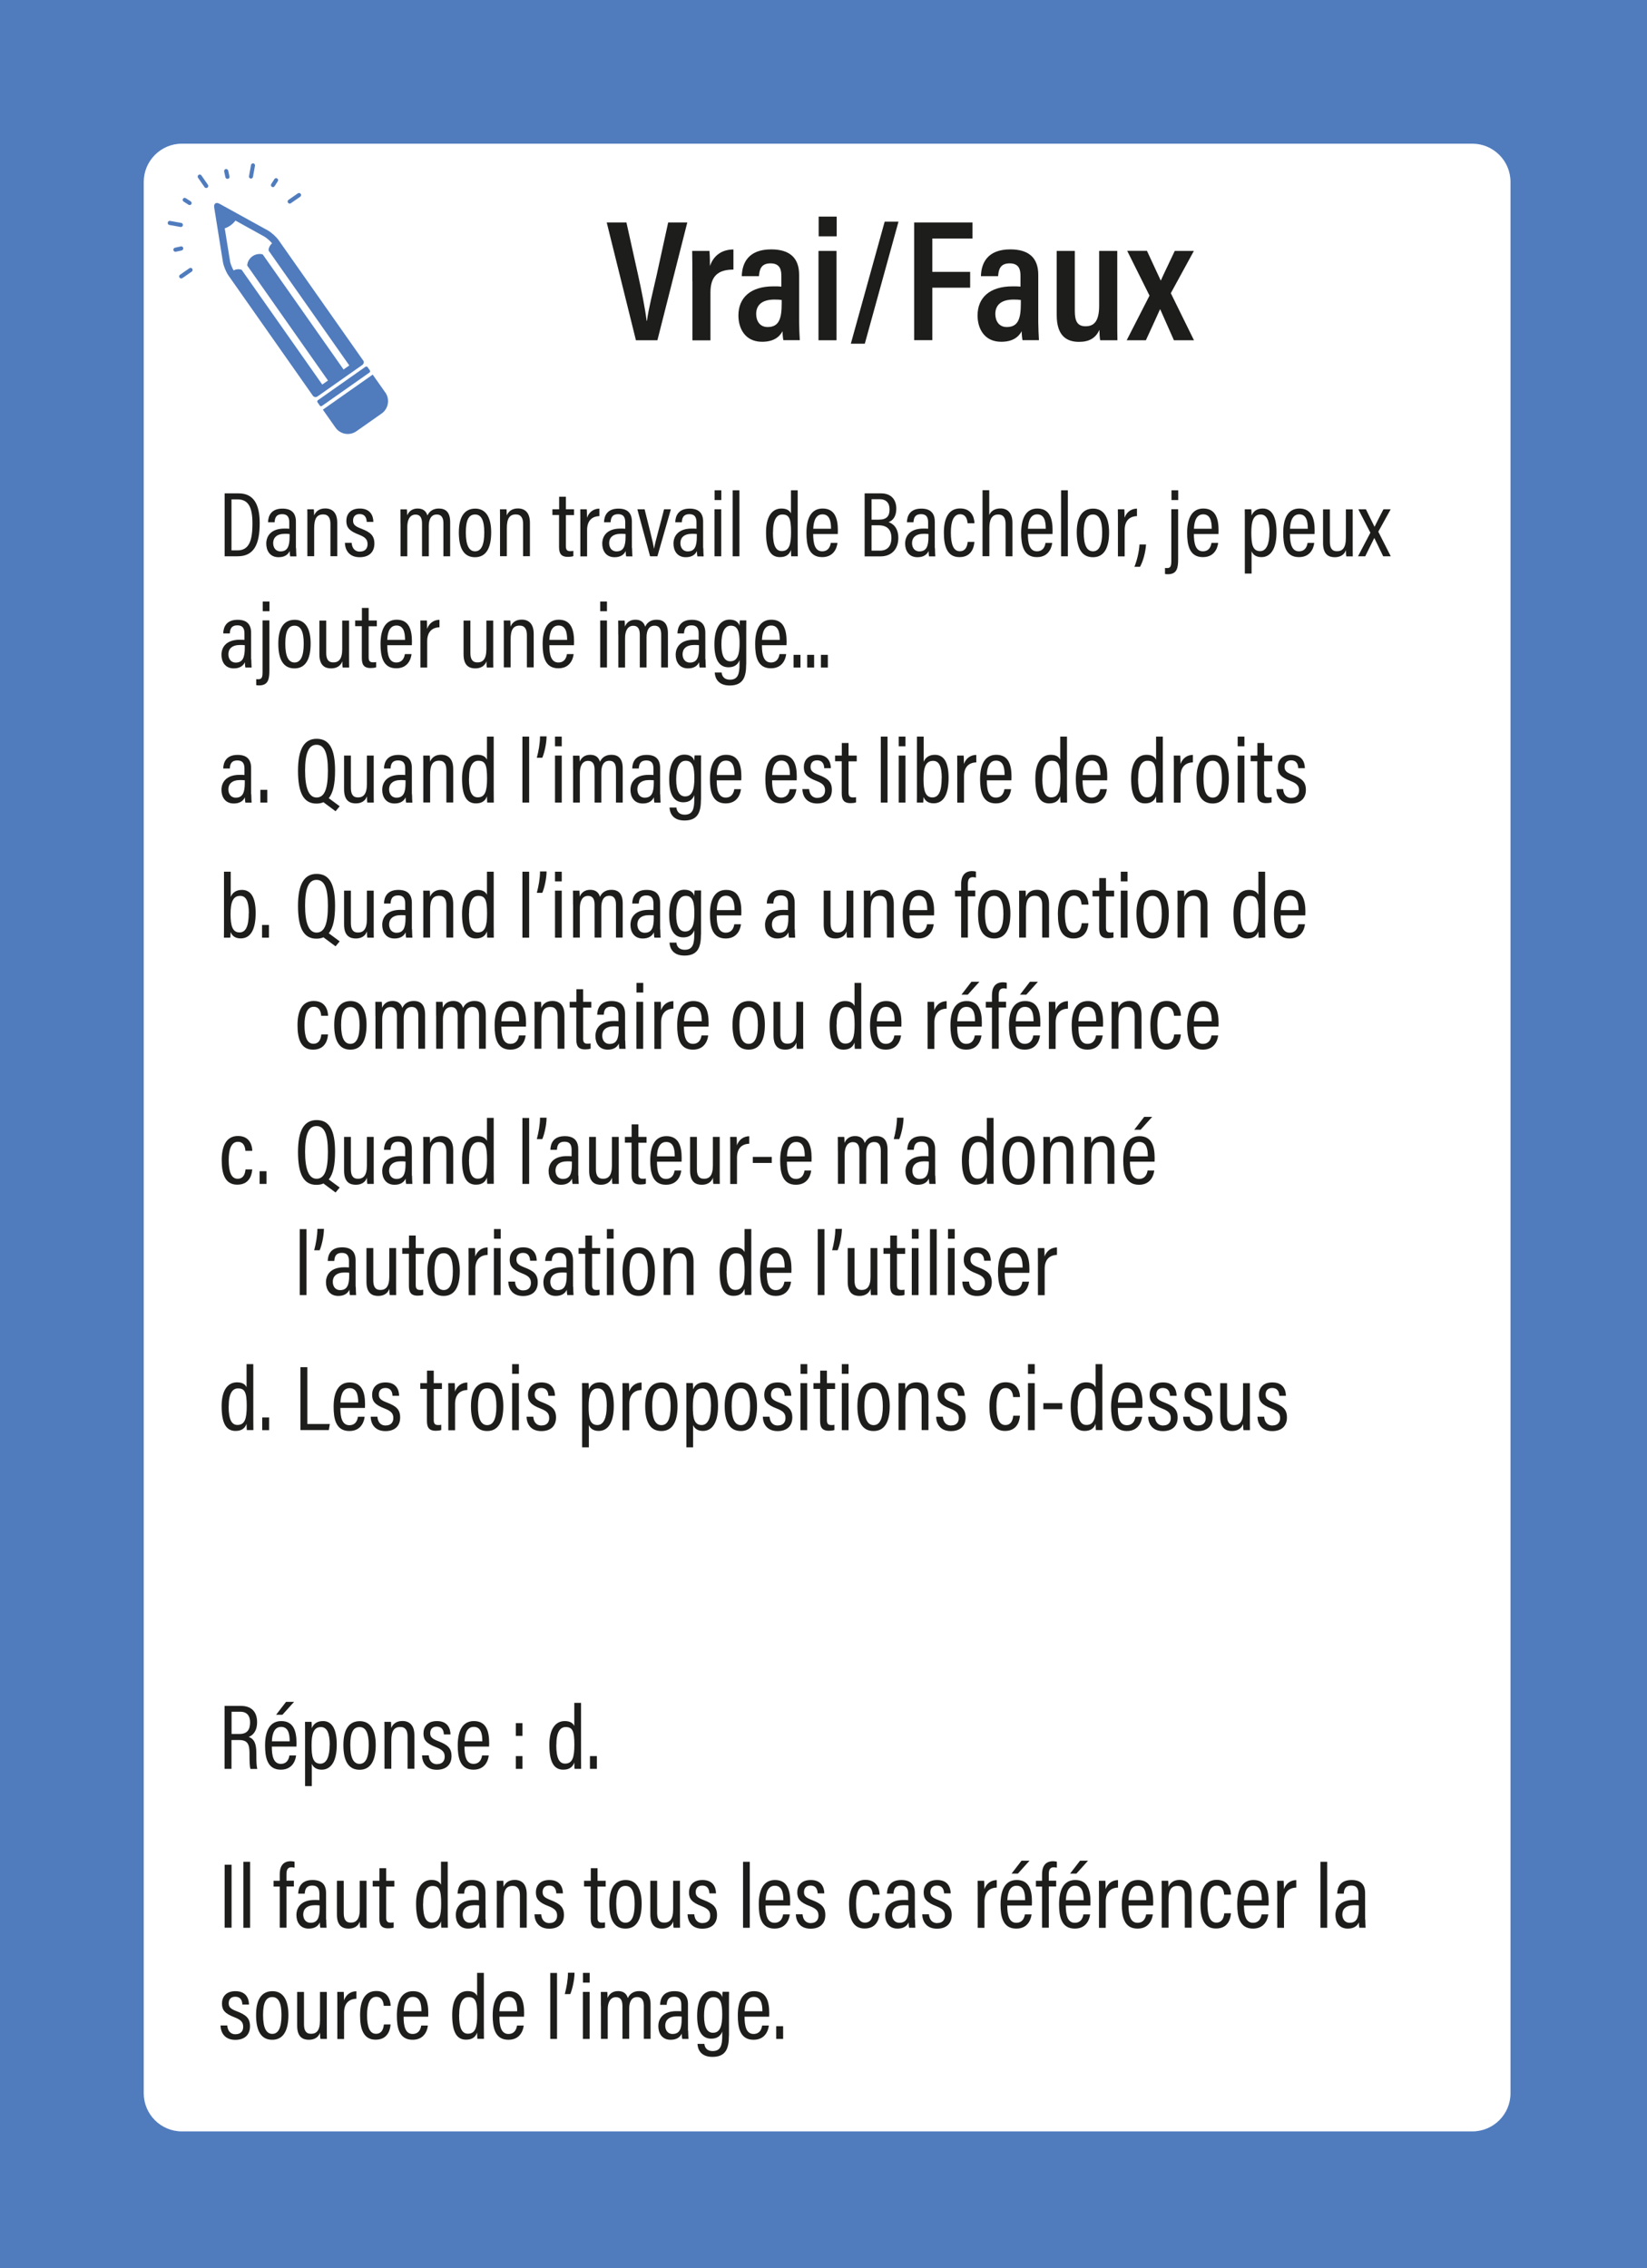 <?xml version="1.0" encoding="UTF-8"?>
<svg id="Calque_1" data-name="Calque 1" xmlns="http://www.w3.org/2000/svg" xmlns:xlink="http://www.w3.org/1999/xlink" viewBox="0 0 195.59 269.29">
  <defs>
    <style>
      .cls-1 {
        fill: #1d1d1b;
      }

      .cls-2 {
        fill: none;
      }

      .cls-3 {
        clip-path: url(#clippath-1);
      }

      .cls-4 {
        fill: #507cbe;
      }

      .cls-5 {
        clip-path: url(#clippath);
      }
    </style>
    <clipPath id="clippath">
      <rect class="cls-2" width="195.59" height="269.29"/>
    </clipPath>
    <clipPath id="clippath-1">
      <rect class="cls-2" width="195.59" height="269.29"/>
    </clipPath>
  </defs>
  <g class="cls-5">
    <g class="cls-3">
      <path class="cls-1" d="M75.52,40.4l-3.47-13.99h2.34l1.37,6.17c.42,1.89.86,4.09,1.03,5.51h.04c.17-1.35.74-3.6,1.16-5.47l1.36-6.21h2.27l-3.55,13.99h-2.55ZM82.22,33.39c0-1.73,0-2.84-.02-3.6h2.05c.02.21.06.67.06,1.8.42-1.23,1.38-1.96,2.79-1.97v2.39c-1.77,0-2.73.72-2.73,2.71v5.69h-2.14v-7.01ZM94.9,38.23c0,.57.05,1.73.08,2.16h-1.95c-.05-.22-.1-.72-.1-1.06-.4.74-1.13,1.25-2.43,1.25-2.04,0-2.81-1.61-2.81-3.12,0-2.1,1.43-3.46,4.15-3.46.4,0,.69,0,.95.03v-1.24c0-.69-.11-1.52-1.29-1.52s-1.31.82-1.37,1.52h-2.04c.04-1.55.77-3.18,3.49-3.18,2.21,0,3.32,1.02,3.32,3.02v5.6ZM92.84,35.62c-.25-.04-.5-.05-.88-.05-1.56,0-2.16.73-2.16,1.71,0,.76.38,1.55,1.36,1.55,1.35,0,1.67-.99,1.67-2.79v-.42ZM99.34,29.79v10.61h-2.14v-10.61h2.14ZM99.36,25.72v2.34h-2.14v-2.34h2.14ZM101.04,40.81l4.02-14.49h1.64l-4,14.49h-1.66ZM108.55,26.41h6.94v1.91h-4.77v3.96h4.49v1.88h-4.49v6.23h-2.16v-13.99ZM123.3,38.23c0,.57.05,1.73.08,2.16h-1.95c-.05-.22-.1-.72-.1-1.06-.4.74-1.13,1.25-2.43,1.25-2.04,0-2.81-1.61-2.81-3.12,0-2.1,1.43-3.46,4.15-3.46.4,0,.69,0,.95.03v-1.24c0-.69-.11-1.52-1.29-1.52s-1.31.82-1.37,1.52h-2.04c.04-1.55.77-3.18,3.49-3.18,2.21,0,3.32,1.02,3.32,3.02v5.6ZM121.24,35.62c-.25-.04-.5-.05-.88-.05-1.56,0-2.16.73-2.16,1.71,0,.76.38,1.55,1.36,1.55,1.35,0,1.67-.99,1.67-2.79v-.42ZM132.69,40.4h-2.04c-.06-.32-.08-.78-.09-1.24-.44,1-1.24,1.43-2.42,1.43-1.42,0-2.65-.66-2.65-3.18v-7.62h2.15v7.13c0,1.15.27,1.82,1.27,1.82s1.62-.57,1.62-2.46v-6.49h2.15v7.57c0,1.47,0,2.51.02,3.05ZM136.21,29.79c.9,1.96,1.37,2.94,1.63,3.51h.02c.31-.72.91-1.92,1.65-3.51h2.27l-2.74,5.02,2.75,5.59h-2.38c-.87-1.98-1.37-3.08-1.63-3.68h-.02c-.25.56-.92,2.04-1.68,3.68h-2.28l2.71-5.3-2.65-5.32h2.35Z"/>
      <path class="cls-4" d="M179.38,248.54c0,2.5-2.03,4.53-4.54,4.53H21.6c-2.5,0-4.53-2.03-4.53-4.53V21.6c0-2.5,2.03-4.54,4.53-4.54h153.24c2.5,0,4.54,2.03,4.54,4.54v226.94ZM0,269.29h195.59V0H0v269.29Z"/>
      <path class="cls-4" d="M28.7,32.03s-.03,0-.05-.01c-.23-.08-.57-.09-.91.09-.1-.17-.2-.39-.28-.6-.07-.18-.12-.36-.15-.51,0-.01,0-.02,0-.04l-.5-3.1-.12-.75c.25-.08.48-.2.69-.35.22-.16.42-.35.58-.57,0,0,0,0,0,0l.67.37,2.76,1.53s.02.01.03.02c.13.07.28.19.42.31.18.15.35.32.47.47-.3.26-.42.6-.42.85h0s9.59,13.65,9.59,13.65l-.68.48-9.59-13.65s0,0,0-.01c-.39-.12-.87-.04-1.23.22h0c-.36.25-.61.68-.62,1.09,0,0,0,0,0,.01l9.59,13.65-.68.48-9.57-13.62ZM43.12,42.79l-10.03-14.27c-.28-.4-.87-.93-1.3-1.17l-5.71-3.15s0,0,0,0c-.43-.24-.72-.03-.64.45h0s1.03,6.44,1.03,6.44c.08.49.37,1.21.66,1.62l9.51,13.54c.33.47.51.73.51.73.06.09.15.14.25.16.1.02.2,0,.29-.06l5.34-3.75c.09-.06.14-.15.16-.25.02-.1,0-.2-.06-.29"/>
      <path class="cls-4" d="M43.93,43.98l-.28-.39c-.06-.08-.17-.1-.25-.04l-5.65,3.97c-.08.06-.1.17-.04.25l.27.39c.06.08.17.1.25.04l5.65-3.97c.08-.06.1-.17.04-.25"/>
      <path class="cls-4" d="M45.76,46.61l-1.5-2.13-5.92,4.16,1.5,2.13c.57.81,1.68,1,2.49.43l2.99-2.1c.81-.57,1-1.69.44-2.5"/>
      <path class="cls-4" d="M29.94,21.16c.05-.03.09-.09.1-.15l.24-1.33c.02-.13-.06-.26-.19-.28-.13-.02-.26.06-.28.19l-.24,1.33c-.02.13.06.26.19.28.07.01.13,0,.18-.04"/>
      <path class="cls-4" d="M21.62,26.9c.05-.03.09-.09.1-.15.02-.13-.06-.26-.19-.28l-1.33-.24c-.13-.02-.26.06-.28.2-.02.13.06.26.19.28l1.33.24c.07.01.13,0,.18-.04"/>
      <path class="cls-4" d="M34.54,24.13l1.11-.77c.11-.08.14-.23.06-.34s-.23-.14-.34-.06l-1.11.77c-.11.08-.14.23-.06.34s.23.14.34.06"/>
      <path class="cls-4" d="M21.66,33.02l1.11-.77c.11-.08.14-.23.06-.34s-.23-.14-.34-.06l-1.11.77c-.11.08-.14.23-.06.34s.23.14.34.06"/>
      <path class="cls-4" d="M24.63,22.28c.11-.08.14-.23.06-.34l-.77-1.11c-.08-.11-.23-.14-.34-.06-.11.08-.14.23-.06.34l.77,1.11c.08.11.23.14.34.06"/>
      <path class="cls-4" d="M27.15,21.2c.08-.05.12-.15.1-.25l-.15-.69c-.03-.13-.16-.21-.29-.19-.13.03-.21.16-.19.29l.15.69c.03.13.16.21.29.18.03,0,.06-.02.09-.04"/>
      <path class="cls-4" d="M32.54,22.18s.05-.04.07-.07l.38-.59c.07-.11.04-.26-.07-.33-.11-.07-.26-.04-.33.07l-.38.59c-.07.11-.04.26.07.33.08.05.19.05.27,0"/>
      <path class="cls-4" d="M21.66,29.69c.08-.05.12-.15.1-.25-.03-.13-.16-.21-.29-.18l-.69.15c-.13.03-.21.16-.19.29.03.13.16.21.29.19l.69-.15s.06-.02.09-.04"/>
      <path class="cls-4" d="M22.65,24.31s.05-.04.07-.07c.07-.11.04-.26-.07-.33l-.59-.38c-.11-.07-.26-.04-.33.07-.07.11-.04.26.07.33l.59.38c.09.05.19.05.27,0"/>
    </g>
    <path class="cls-1" d="M26.68,58.58h1.66c1.72,0,2.5,1.2,2.5,3.54,0,2.54-.7,3.93-2.62,3.93h-1.54v-7.47ZM27.5,65.35h.68c1.37,0,1.8-1.08,1.8-3.2,0-1.98-.51-2.86-1.79-2.86h-.7v6.06ZM35.16,65.07c0,.35.03.81.04.99h-.74c-.03-.12-.06-.42-.06-.63-.21.45-.63.73-1.32.73-1.07,0-1.46-.84-1.46-1.61,0-1.02.69-1.79,2.15-1.79.26,0,.42,0,.58.02v-.74c0-.44-.08-.99-.84-.99-.82,0-.87.59-.9.96h-.78c.02-.8.4-1.62,1.71-1.62,1.08,0,1.6.53,1.6,1.55v3.13ZM34.39,63.41c-.14-.02-.29-.03-.55-.03-.99,0-1.4.48-1.4,1.1,0,.51.27.99.87.99.82,0,1.08-.58,1.08-1.75v-.3ZM36.49,60.47h.78c.01.14.03.36.03.73.19-.44.57-.83,1.32-.83.81,0,1.43.46,1.43,1.7v3.97h-.81v-3.82c0-.68-.22-1.14-.86-1.14-.75,0-1.07.49-1.07,1.64v3.32h-.81v-3.85c0-1.14,0-1.47-.01-1.73ZM42.75,65.49c.61,0,.9-.37.9-.88,0-.58-.3-.84-1.03-1.13-1.15-.44-1.49-.86-1.49-1.63s.46-1.47,1.6-1.47c1.25,0,1.6.85,1.61,1.59h-.79c-.01-.27-.07-.93-.85-.93-.53,0-.77.33-.77.77s.19.67.97.96c1.08.42,1.56.81,1.56,1.77,0,1.02-.64,1.62-1.75,1.62s-1.72-.69-1.75-1.71h.8c.04.6.35,1.05.99,1.05ZM47.56,62.15c0-.99,0-1.41-.01-1.67h.77c.02.16.03.46.03.71.22-.49.61-.81,1.25-.81.58,0,.99.25,1.16.83.2-.45.62-.83,1.35-.83s1.35.34,1.35,1.62v4.05h-.8v-3.91c0-.56-.16-1.05-.79-1.05-.71,0-.95.63-.95,1.38v3.58h-.8v-3.89c0-.69-.23-1.06-.77-1.06-.67,0-.98.61-.98,1.45v3.5h-.8v-3.91ZM58.33,63.2c0,1.96-.66,2.96-1.92,2.96s-1.92-.96-1.92-2.94.76-2.83,1.95-2.83,1.89.94,1.89,2.82ZM55.32,63.22c0,1.52.38,2.24,1.1,2.24s1.09-.73,1.09-2.24c0-1.43-.35-2.13-1.09-2.13s-1.1.63-1.1,2.14ZM59.37,60.47h.78c.01.14.03.36.03.73.19-.44.57-.83,1.32-.83.81,0,1.43.46,1.43,1.7v3.97h-.81v-3.82c0-.68-.22-1.14-.86-1.14-.75,0-1.07.49-1.07,1.64v3.32h-.81v-3.85c0-1.14,0-1.47-.01-1.73ZM65.61,60.47h.79v-1.49h.8v1.49h.97v.69h-.97v3.66c0,.38.08.62.5.62.13,0,.29,0,.39-.03v.62c-.19.07-.47.09-.66.09-.66,0-1.04-.27-1.04-1.15v-3.82h-.79v-.69ZM68.91,60.47h.77c.01.14.03.4.03,1,.24-.67.78-1.07,1.47-1.08v.89c-.96.03-1.46.63-1.46,1.66v3.12h-.8v-3.68c0-.89,0-1.5-.01-1.9ZM75.06,65.07c0,.35.03.81.04.99h-.74c-.03-.12-.06-.42-.06-.63-.21.45-.63.73-1.32.73-1.07,0-1.46-.84-1.46-1.61,0-1.02.69-1.79,2.15-1.79.26,0,.42,0,.58.02v-.74c0-.44-.08-.99-.84-.99-.82,0-.87.59-.9.96h-.78c.02-.8.4-1.62,1.71-1.62,1.08,0,1.6.53,1.6,1.55v3.13ZM74.29,63.41c-.14-.02-.29-.03-.55-.03-.99,0-1.4.48-1.4,1.1,0,.51.27.99.87.99.82,0,1.08-.58,1.08-1.75v-.3ZM76.55,60.47c.46,1.81,1.01,3.99,1.12,4.67h.01c.07-.62.91-3.53,1.18-4.67h.81l-1.6,5.58h-.87l-1.51-5.58h.85ZM83.52,65.07c0,.35.03.81.04.99h-.74c-.03-.12-.06-.42-.06-.63-.21.45-.63.73-1.32.73-1.07,0-1.46-.84-1.46-1.61,0-1.02.69-1.79,2.15-1.79.26,0,.42,0,.58.02v-.74c0-.44-.08-.99-.84-.99-.82,0-.87.59-.9.96h-.78c.02-.8.4-1.62,1.71-1.62,1.08,0,1.6.53,1.6,1.55v3.13ZM82.75,63.41c-.14-.02-.29-.03-.55-.03-.99,0-1.4.48-1.4,1.1,0,.51.27.99.87.99.82,0,1.08-.58,1.08-1.75v-.3ZM84.85,60.47h.8v5.58h-.8v-5.58ZM84.86,58.22h.8v1.15h-.8v-1.15ZM87.01,66.05v-7.83h.8v7.83h-.8ZM94.73,58.22v6.4c0,.54,0,1.1.01,1.43h-.78c-.01-.14-.03-.51-.03-.75-.17.48-.53.85-1.31.85-1.16,0-1.65-.99-1.65-2.95,0-1.78.66-2.82,1.83-2.82.72,0,1,.31,1.13.58v-2.74h.8ZM91.79,63.21c0,1.61.37,2.22,1.05,2.22.87,0,1.1-.74,1.1-2.25,0-1.63-.23-2.09-1.03-2.09-.66,0-1.11.58-1.11,2.12ZM96.57,63.41c0,1.09.19,2.05,1.07,2.05s.99-.83,1.02-1h.79c-.01.14-.17,1.69-1.81,1.69s-1.87-1.51-1.87-2.89c0-1.77.6-2.88,1.92-2.88,1.47,0,1.81,1.21,1.81,2.6,0,.11,0,.29-.01.43h-2.91ZM98.69,62.78c0-.96-.2-1.71-1.02-1.71-1.02,0-1.07,1.33-1.09,1.71h2.1ZM98.69,62.78h0ZM102.69,58.58h1.95c1.12,0,1.8.67,1.8,1.82,0,1-.48,1.44-.92,1.59.57.2,1.16.72,1.16,1.88,0,1.34-.81,2.19-2.11,2.19h-1.89v-7.47ZM104.36,61.7c.94,0,1.28-.42,1.28-1.22,0-.75-.39-1.21-1.18-1.21h-.96v2.43h.86ZM103.5,65.38h1c.88,0,1.36-.53,1.36-1.51s-.51-1.5-1.51-1.5h-.85v3.01ZM111.03,65.07c0,.35.03.81.04.99h-.74c-.03-.12-.06-.42-.06-.63-.21.45-.63.73-1.32.73-1.07,0-1.46-.84-1.46-1.61,0-1.02.69-1.79,2.15-1.79.26,0,.42,0,.58.02v-.74c0-.44-.08-.99-.84-.99-.82,0-.87.59-.9.96h-.78c.02-.8.4-1.62,1.71-1.62,1.08,0,1.6.53,1.6,1.55v3.13ZM110.26,63.41c-.14-.02-.29-.03-.55-.03-.99,0-1.4.48-1.4,1.1,0,.51.27.99.87.99.82,0,1.08-.58,1.08-1.75v-.3ZM115.71,64.35c-.02.3-.14,1.8-1.77,1.8-1.46,0-1.85-1.29-1.85-2.91s.51-2.87,1.93-2.87c1.62,0,1.7,1.5,1.7,1.76h-.82c-.01-.23-.09-1.07-.88-1.07s-1.1.88-1.1,2.17c0,1.39.3,2.22,1.06,2.22.81,0,.9-.81.94-1.11h.8ZM117.48,58.22v2.93c.19-.45.63-.78,1.34-.78.82,0,1.41.51,1.41,1.71v3.97h-.81v-3.8c0-.68-.2-1.16-.88-1.16-.77,0-1.05.63-1.05,1.6v3.35h-.81v-7.83h.81ZM122.07,63.41c0,1.09.19,2.05,1.07,2.05s.99-.83,1.02-1h.79c-.01.14-.17,1.69-1.81,1.69s-1.87-1.51-1.87-2.89c0-1.77.6-2.88,1.92-2.88,1.47,0,1.81,1.21,1.81,2.6,0,.11,0,.29-.01.43h-2.91ZM124.19,62.78c0-.96-.2-1.71-1.02-1.71-1.02,0-1.07,1.33-1.09,1.71h2.1ZM124.19,62.78h0ZM126.01,66.05v-7.83h.8v7.83h-.8ZM131.71,63.2c0,1.96-.66,2.96-1.92,2.96s-1.92-.96-1.92-2.94.76-2.83,1.95-2.83,1.89.94,1.89,2.82ZM128.7,63.22c0,1.52.38,2.24,1.1,2.24s1.09-.73,1.09-2.24c0-1.43-.35-2.13-1.09-2.13s-1.1.63-1.1,2.14ZM132.75,60.47h.77c.01.14.03.4.03,1,.24-.67.78-1.07,1.47-1.08v.89c-.96.03-1.46.63-1.46,1.66v3.12h-.8v-3.68c0-.89,0-1.5-.01-1.9ZM134.72,67.3c.34-.87.56-1.86.6-2.65h.78c-.07,1.02-.39,2.07-.72,2.65h-.66ZM139.91,60.47v5.93c0,1.02-.13,1.78-1.21,1.78-.1,0-.22,0-.35-.03v-.71c.1.01.19.01.25.01.43,0,.5-.27.5-.88v-6.11h.8ZM139.12,59.37v-1.15h.8v1.15h-.8ZM141.78,63.41c0,1.09.19,2.05,1.07,2.05s.99-.83,1.02-1h.79c-.01.14-.17,1.69-1.81,1.69s-1.87-1.51-1.87-2.89c0-1.77.6-2.88,1.92-2.88,1.47,0,1.81,1.21,1.81,2.6,0,.11,0,.29-.01.43h-2.91ZM143.9,62.78c0-.96-.2-1.71-1.02-1.71-1.02,0-1.07,1.33-1.09,1.71h2.1ZM143.9,62.78h0ZM148.63,65.48v2.62h-.8v-6c0-.76,0-1.28-.01-1.63h.78c.01.1.03.47.03.75.2-.48.59-.84,1.33-.84,1.06,0,1.63.94,1.63,2.8,0,2.01-.7,2.97-1.79,2.97-.67,0-1-.32-1.16-.67ZM150.76,63.22c0-1.4-.32-2.13-1.06-2.13-.86,0-1.1.82-1.1,2.14s.13,2.21,1.05,2.21c.73,0,1.1-.85,1.1-2.22ZM153.19,63.41c0,1.09.19,2.05,1.07,2.05s.99-.83,1.02-1h.79c-.01.14-.17,1.69-1.81,1.69s-1.87-1.51-1.87-2.89c0-1.77.6-2.88,1.92-2.88,1.47,0,1.81,1.21,1.81,2.6,0,.11,0,.29-.01.43h-2.91ZM155.31,62.78c0-.96-.2-1.71-1.02-1.71-1.02,0-1.07,1.33-1.09,1.71h2.1ZM155.31,62.78h0ZM160.64,64.53c0,.7,0,1.26.01,1.53h-.77c-.03-.16-.04-.38-.04-.74-.2.55-.67.84-1.33.84s-1.39-.27-1.39-1.67v-4.01h.81v3.82c0,.71.2,1.15.84,1.15s1.06-.38,1.06-1.58v-3.39h.81v4.05ZM162.21,60.47c.58,1.21.88,1.76,1.02,2.07h.01c.18-.38.56-1.11,1.05-2.07h.86l-1.47,2.66,1.48,2.92h-.9c-.55-1.15-.89-1.83-1.05-2.17h-.01c-.14.3-.55,1.13-1.07,2.17h-.86l1.47-2.8-1.43-2.78h.89Z"/>
    <path class="cls-1" d="M29.84,78.27c0,.35.03.81.04.99h-.74c-.03-.12-.06-.42-.06-.63-.21.45-.63.73-1.32.73-1.07,0-1.46-.84-1.46-1.61,0-1.02.69-1.79,2.15-1.79.26,0,.42,0,.58.02v-.74c0-.44-.08-.99-.84-.99-.82,0-.87.59-.9.96h-.78c.02-.8.4-1.62,1.71-1.62,1.08,0,1.6.53,1.6,1.55v3.13ZM29.07,76.61c-.14-.02-.29-.03-.55-.03-.99,0-1.4.48-1.4,1.1,0,.51.27.99.87.99.82,0,1.08-.58,1.08-1.75v-.3ZM31.99,73.67v5.93c0,1.02-.13,1.78-1.21,1.78-.1,0-.22,0-.35-.03v-.71c.1.01.19.01.25.01.43,0,.5-.27.5-.88v-6.11h.8ZM31.2,72.57v-1.15h.8v1.15h-.8ZM36.89,76.4c0,1.96-.66,2.96-1.92,2.96s-1.92-.96-1.92-2.94.76-2.83,1.95-2.83,1.89.94,1.89,2.82ZM33.88,76.42c0,1.52.38,2.24,1.1,2.24s1.09-.73,1.09-2.24c0-1.43-.35-2.13-1.09-2.13s-1.1.63-1.1,2.14ZM41.45,77.73c0,.7,0,1.26.01,1.53h-.77c-.03-.16-.04-.38-.04-.74-.2.55-.67.84-1.33.84s-1.39-.27-1.39-1.67v-4.01h.81v3.82c0,.71.2,1.15.84,1.15s1.06-.38,1.06-1.58v-3.39h.81v4.05ZM42.19,73.67h.79v-1.49h.8v1.49h.97v.69h-.97v3.66c0,.38.08.62.5.62.13,0,.29,0,.39-.03v.62c-.19.07-.47.09-.66.09-.66,0-1.04-.27-1.04-1.15v-3.82h-.79v-.69ZM45.99,76.61c0,1.09.19,2.05,1.07,2.05s.99-.83,1.02-1h.79c-.01.14-.17,1.69-1.81,1.69s-1.87-1.51-1.87-2.89c0-1.77.6-2.88,1.92-2.88,1.47,0,1.81,1.21,1.81,2.6,0,.11,0,.29-.01.43h-2.91ZM48.1,75.98c0-.96-.2-1.71-1.02-1.71-1.02,0-1.07,1.33-1.09,1.71h2.1ZM48.1,75.98h0ZM49.92,73.67h.77c.01.14.03.4.03,1,.24-.67.78-1.07,1.47-1.08v.89c-.96.03-1.46.63-1.46,1.66v3.12h-.8v-3.68c0-.89,0-1.5-.01-1.9ZM58.57,77.73c0,.7,0,1.26.01,1.53h-.77c-.03-.16-.04-.38-.04-.74-.2.55-.67.84-1.33.84s-1.39-.27-1.39-1.67v-4.01h.81v3.82c0,.71.2,1.15.84,1.15s1.06-.38,1.06-1.58v-3.39h.81v4.05ZM59.82,73.67h.78c.01.14.03.36.03.73.19-.44.57-.83,1.32-.83.81,0,1.43.46,1.43,1.7v3.97h-.81v-3.82c0-.68-.22-1.14-.86-1.14-.75,0-1.07.49-1.07,1.64v3.32h-.81v-3.85c0-1.14,0-1.47-.01-1.73ZM65.24,76.61c0,1.09.19,2.05,1.07,2.05s.99-.83,1.02-1h.79c-.01.14-.17,1.69-1.81,1.69s-1.87-1.51-1.87-2.89c0-1.77.6-2.88,1.92-2.88,1.47,0,1.81,1.21,1.81,2.6,0,.11,0,.29-.01.43h-2.91ZM67.35,75.98c0-.96-.2-1.71-1.02-1.71-1.02,0-1.07,1.33-1.09,1.71h2.1ZM67.35,75.98h0ZM71.28,73.67h.8v5.58h-.8v-5.58ZM71.28,71.42h.8v1.15h-.8v-1.15ZM73.42,75.35c0-.99,0-1.41-.01-1.67h.77c.02.16.03.46.03.71.22-.49.61-.81,1.25-.81.58,0,.99.25,1.16.83.2-.45.62-.83,1.35-.83s1.35.34,1.35,1.62v4.05h-.8v-3.91c0-.56-.16-1.05-.79-1.05-.71,0-.95.63-.95,1.38v3.58h-.8v-3.89c0-.69-.23-1.06-.77-1.06-.67,0-.98.61-.98,1.45v3.5h-.8v-3.91ZM83.78,78.27c0,.35.03.81.04.99h-.74c-.03-.12-.06-.42-.06-.63-.21.45-.63.73-1.32.73-1.07,0-1.46-.84-1.46-1.61,0-1.02.69-1.79,2.15-1.79.26,0,.42,0,.58.02v-.74c0-.44-.08-.99-.84-.99-.82,0-.87.59-.9.96h-.78c.02-.8.4-1.62,1.71-1.62,1.08,0,1.6.53,1.6,1.55v3.13ZM83.01,76.61c-.14-.02-.29-.03-.55-.03-.99,0-1.4.48-1.4,1.1,0,.51.27.99.87.99.82,0,1.08-.58,1.08-1.75v-.3ZM88.61,78.9c0,1.47-.35,2.49-1.95,2.49-1.44,0-1.75-.94-1.78-1.54h.82c.02.31.2.85.99.85.94,0,1.13-.68,1.13-1.81v-.51c-.2.57-.67.85-1.3.85-1.13,0-1.68-.95-1.68-2.71,0-2.01.74-2.95,1.8-2.95.76,0,1.08.37,1.18.73,0-.25.03-.52.04-.64h.77c-.01.29-.01.86-.01,1.61v3.61ZM85.67,76.51c0,1.35.37,2.01,1.06,2.01.86,0,1.1-.85,1.1-2.15s-.18-2.08-1.03-2.08c-.74,0-1.13.77-1.13,2.22ZM90.48,76.61c0,1.09.19,2.05,1.07,2.05s.99-.83,1.02-1h.79c-.01.14-.17,1.69-1.81,1.69s-1.87-1.51-1.87-2.89c0-1.77.6-2.88,1.92-2.88,1.47,0,1.81,1.21,1.81,2.6,0,.11,0,.29-.01.43h-2.91ZM92.6,75.98c0-.96-.2-1.71-1.02-1.71-1.02,0-1.07,1.33-1.09,1.71h2.1ZM92.6,75.98h0ZM94.24,77.75h.82v1.51h-.82v-1.51ZM95.86,77.75h.82v1.51h-.82v-1.51ZM97.49,77.75h.82v1.51h-.82v-1.51Z"/>
    <path class="cls-1" d="M29.84,94.31c0,.35.03.81.04.99h-.74c-.03-.12-.06-.42-.06-.63-.21.45-.63.73-1.32.73-1.07,0-1.46-.84-1.46-1.61,0-1.02.69-1.79,2.15-1.79.26,0,.42,0,.58.02v-.74c0-.44-.08-.99-.84-.99-.82,0-.87.59-.9.96h-.78c.02-.8.4-1.62,1.71-1.62,1.08,0,1.6.53,1.6,1.55v3.13ZM29.07,92.65c-.14-.02-.29-.03-.55-.03-.99,0-1.4.48-1.4,1.1,0,.51.27.99.87.99.82,0,1.08-.58,1.08-1.75v-.3ZM30.92,93.78h.82v1.51h-.82v-1.51Z"/>
    <path class="cls-1" d="M39.79,91.49c0,1.54-.22,2.64-.75,3.28l1.3.96-.49.59-1.44-1.07c-.24.11-.52.16-.84.16-1.54,0-2.18-1.32-2.18-3.9s.75-3.79,2.21-3.79c1.55,0,2.19,1.25,2.19,3.78ZM37.59,94.69c.96,0,1.35-1.04,1.35-3.19s-.43-3.07-1.36-3.07-1.35,1.02-1.35,3.06.43,3.2,1.36,3.2ZM44.38,93.76c0,.7,0,1.26.01,1.53h-.77c-.03-.16-.04-.38-.04-.74-.2.55-.67.84-1.33.84s-1.39-.27-1.39-1.67v-4.01h.81v3.82c0,.71.2,1.15.84,1.15s1.06-.38,1.06-1.58v-3.39h.81v4.05ZM48.93,94.31c0,.35.03.81.04.99h-.74c-.03-.12-.06-.42-.06-.63-.21.45-.63.73-1.32.73-1.07,0-1.46-.84-1.46-1.61,0-1.02.69-1.79,2.15-1.79.26,0,.42,0,.58.02v-.74c0-.44-.08-.99-.84-.99-.82,0-.87.59-.9.96h-.78c.02-.8.4-1.62,1.71-1.62,1.08,0,1.6.53,1.6,1.55v3.13ZM48.16,92.65c-.14-.02-.29-.03-.55-.03-.99,0-1.4.48-1.4,1.1,0,.51.27.99.87.99.82,0,1.08-.58,1.08-1.75v-.3ZM50.26,89.71h.78c.01.14.03.36.03.73.19-.44.57-.83,1.32-.83.81,0,1.43.46,1.43,1.7v3.97h-.81v-3.82c0-.68-.22-1.14-.86-1.14-.75,0-1.07.49-1.07,1.64v3.32h-.81v-3.85c0-1.14,0-1.47-.01-1.73ZM58.63,87.46v6.4c0,.54,0,1.1.01,1.43h-.78c-.01-.14-.03-.51-.03-.75-.17.48-.53.85-1.31.85-1.16,0-1.65-.99-1.65-2.95,0-1.78.66-2.82,1.83-2.82.72,0,1,.31,1.13.58v-2.74h.8ZM55.69,92.45c0,1.61.37,2.22,1.05,2.22.87,0,1.1-.74,1.1-2.25,0-1.63-.23-2.09-1.03-2.09-.66,0-1.11.58-1.11,2.12ZM62.04,95.29v-7.83h.8v7.83h-.8ZM63.75,89.97c.2-.76.38-1.68.38-2.54h.78c-.01.94-.3,2.07-.51,2.54h-.65ZM65.91,89.71h.8v5.58h-.8v-5.58ZM65.91,87.46h.8v1.15h-.8v-1.15ZM68.05,91.39c0-.99,0-1.41-.01-1.67h.77c.02.16.03.46.03.71.22-.49.61-.81,1.25-.81.58,0,.99.25,1.16.83.2-.45.62-.83,1.35-.83s1.35.34,1.35,1.62v4.05h-.8v-3.91c0-.56-.16-1.05-.79-1.05-.71,0-.95.63-.95,1.38v3.58h-.8v-3.89c0-.69-.23-1.06-.77-1.06-.67,0-.98.61-.98,1.45v3.5h-.8v-3.91ZM78.41,94.31c0,.35.03.81.04.99h-.74c-.03-.12-.06-.42-.06-.63-.21.45-.63.73-1.32.73-1.07,0-1.46-.84-1.46-1.61,0-1.02.69-1.79,2.15-1.79.26,0,.42,0,.58.02v-.74c0-.44-.08-.99-.84-.99-.82,0-.87.59-.9.96h-.78c.02-.8.4-1.62,1.71-1.62,1.08,0,1.6.53,1.6,1.55v3.13ZM77.64,92.65c-.14-.02-.29-.03-.55-.03-.99,0-1.4.48-1.4,1.1,0,.51.27.99.87.99.82,0,1.08-.58,1.08-1.75v-.3ZM83.24,94.93c0,1.47-.35,2.49-1.95,2.49-1.44,0-1.75-.94-1.78-1.54h.82c.02.31.2.85.99.85.94,0,1.13-.68,1.13-1.81v-.51c-.2.57-.67.85-1.3.85-1.13,0-1.68-.95-1.68-2.71,0-2.01.74-2.95,1.8-2.95.76,0,1.08.37,1.18.73,0-.25.03-.52.04-.64h.77c-.01.29-.01.86-.01,1.61v3.61ZM80.3,92.55c0,1.35.37,2.01,1.06,2.01.86,0,1.1-.85,1.1-2.15s-.18-2.08-1.03-2.08c-.74,0-1.13.77-1.13,2.22ZM85.11,92.65c0,1.09.19,2.05,1.07,2.05s.99-.83,1.02-1h.79c-.01.14-.17,1.69-1.81,1.69s-1.87-1.51-1.87-2.89c0-1.77.6-2.88,1.92-2.88,1.47,0,1.81,1.21,1.81,2.6,0,.11,0,.29-.01.43h-2.91ZM87.23,92.02c0-.96-.2-1.71-1.02-1.71-1.02,0-1.07,1.33-1.09,1.71h2.1ZM87.23,92.02h0ZM91.69,92.65c0,1.09.19,2.05,1.07,2.05s.99-.83,1.02-1h.79c-.01.14-.17,1.69-1.81,1.69s-1.87-1.51-1.87-2.89c0-1.77.6-2.88,1.92-2.88,1.47,0,1.81,1.21,1.81,2.6,0,.11,0,.29-.01.43h-2.91ZM93.81,92.02c0-.96-.2-1.71-1.02-1.71-1.02,0-1.07,1.33-1.09,1.71h2.1ZM93.81,92.02h0ZM97.08,94.73c.61,0,.9-.37.9-.88,0-.58-.3-.84-1.03-1.13-1.15-.44-1.49-.86-1.49-1.63s.46-1.47,1.6-1.47c1.25,0,1.6.85,1.61,1.59h-.79c-.01-.27-.07-.93-.85-.93-.53,0-.77.33-.77.77s.19.67.97.96c1.08.42,1.56.81,1.56,1.77,0,1.02-.64,1.62-1.75,1.62s-1.72-.69-1.75-1.71h.8c.04.6.35,1.05.99,1.05ZM99.18,89.71h.79v-1.49h.8v1.49h.97v.69h-.97v3.66c0,.38.08.62.5.62.13,0,.29,0,.39-.03v.62c-.19.07-.47.09-.66.09-.66,0-1.04-.27-1.04-1.15v-3.82h-.79v-.69ZM104.6,95.29v-7.83h.8v7.83h-.8ZM106.73,89.71h.8v5.58h-.8v-5.58ZM106.73,87.46h.8v1.15h-.8v-1.15ZM108.89,87.46h.8v2.99c.18-.43.57-.83,1.33-.83,1.07,0,1.63.89,1.63,2.74,0,1.72-.46,3.02-1.78,3.02-.71,0-1.03-.36-1.2-.75,0,.18-.01.44-.03.66h-.76c.01-.3.01-.85.01-1.53v-6.3ZM111.84,92.38c0-1.4-.33-2.04-1.03-2.04-.86,0-1.14.77-1.14,2.18,0,1.34.22,2.16,1.06,2.16.74,0,1.1-.72,1.1-2.3ZM113.67,89.71h.77c.01.14.03.4.03,1,.24-.67.78-1.07,1.47-1.08v.89c-.96.03-1.46.63-1.46,1.66v3.12h-.8v-3.68c0-.89,0-1.5-.01-1.9ZM117.19,92.65c0,1.09.19,2.05,1.07,2.05s.99-.83,1.02-1h.79c-.01.14-.17,1.69-1.81,1.69s-1.87-1.51-1.87-2.89c0-1.77.6-2.88,1.92-2.88,1.47,0,1.81,1.21,1.81,2.6,0,.11,0,.29-.01.43h-2.91ZM119.3,92.02c0-.96-.2-1.71-1.02-1.71-1.02,0-1.07,1.33-1.09,1.71h2.1ZM119.3,92.02h0ZM126.71,87.46v6.4c0,.54,0,1.1.01,1.43h-.78c-.01-.14-.03-.51-.03-.75-.17.48-.53.85-1.31.85-1.16,0-1.65-.99-1.65-2.95,0-1.78.66-2.82,1.83-2.82.72,0,1,.31,1.13.58v-2.74h.8ZM123.78,92.45c0,1.61.37,2.22,1.05,2.22.87,0,1.1-.74,1.1-2.25,0-1.63-.23-2.09-1.03-2.09-.66,0-1.11.58-1.11,2.12ZM128.56,92.65c0,1.09.19,2.05,1.07,2.05s.99-.83,1.02-1h.79c-.01.14-.17,1.69-1.81,1.69s-1.87-1.51-1.87-2.89c0-1.77.6-2.88,1.92-2.88,1.47,0,1.81,1.21,1.81,2.6,0,.11,0,.29-.01.43h-2.91ZM130.68,92.02c0-.96-.2-1.71-1.02-1.71-1.02,0-1.07,1.33-1.09,1.71h2.1ZM130.68,92.02h0ZM138.09,87.46v6.4c0,.54,0,1.1.01,1.43h-.78c-.01-.14-.03-.51-.03-.75-.17.48-.53.85-1.31.85-1.16,0-1.65-.99-1.65-2.95,0-1.78.66-2.82,1.83-2.82.72,0,1,.31,1.13.58v-2.74h.8ZM135.15,92.45c0,1.61.37,2.22,1.05,2.22.87,0,1.1-.74,1.1-2.25,0-1.63-.23-2.09-1.03-2.09-.66,0-1.11.58-1.11,2.12ZM139.39,89.71h.77c.01.14.03.4.03,1,.24-.67.78-1.07,1.47-1.08v.89c-.96.03-1.46.63-1.46,1.66v3.12h-.8v-3.68c0-.89,0-1.5-.01-1.9ZM145.93,92.44c0,1.96-.66,2.96-1.92,2.96s-1.92-.96-1.92-2.94.76-2.83,1.95-2.83,1.89.94,1.89,2.82ZM142.92,92.46c0,1.52.38,2.24,1.1,2.24s1.09-.73,1.09-2.24c0-1.43-.35-2.13-1.09-2.13s-1.1.63-1.1,2.14ZM146.98,89.71h.8v5.58h-.8v-5.58ZM146.98,87.46h.8v1.15h-.8v-1.15ZM148.53,89.71h.79v-1.49h.8v1.49h.97v.69h-.97v3.66c0,.38.08.62.5.62.13,0,.29,0,.39-.03v.62c-.19.07-.47.09-.66.09-.66,0-1.04-.27-1.04-1.15v-3.82h-.79v-.69ZM153.37,94.73c.61,0,.9-.37.9-.88,0-.58-.3-.84-1.03-1.13-1.15-.44-1.49-.86-1.49-1.63s.46-1.47,1.6-1.47c1.25,0,1.6.85,1.61,1.59h-.79c-.01-.27-.07-.93-.85-.93-.53,0-.77.33-.77.77s.19.67.97.96c1.08.42,1.56.81,1.56,1.77,0,1.02-.64,1.62-1.75,1.62s-1.72-.69-1.75-1.71h.8c.04.6.35,1.05.99,1.05Z"/>
    <path class="cls-1" d="M26.6,103.5h.8v2.99c.18-.43.57-.83,1.33-.83,1.07,0,1.63.89,1.63,2.74,0,1.72-.46,3.02-1.78,3.02-.71,0-1.03-.36-1.2-.75,0,.18-.01.44-.03.66h-.76c.01-.3.01-.85.01-1.53v-6.3ZM29.55,108.41c0-1.4-.33-2.04-1.03-2.04-.86,0-1.14.77-1.14,2.18,0,1.34.22,2.16,1.06,2.16.74,0,1.1-.72,1.1-2.3ZM31.12,109.82h.82v1.51h-.82v-1.51Z"/>
    <path class="cls-1" d="M39.79,107.53c0,1.54-.22,2.64-.75,3.28l1.3.96-.49.59-1.44-1.07c-.24.11-.52.16-.84.16-1.54,0-2.18-1.32-2.18-3.9s.75-3.79,2.21-3.79c1.55,0,2.19,1.25,2.19,3.78ZM37.59,110.73c.96,0,1.35-1.04,1.35-3.19s-.43-3.07-1.36-3.07-1.35,1.02-1.35,3.06.43,3.2,1.36,3.2ZM44.38,109.8c0,.7,0,1.26.01,1.53h-.77c-.03-.16-.04-.38-.04-.74-.2.55-.67.84-1.33.84s-1.39-.27-1.39-1.67v-4.01h.81v3.82c0,.71.2,1.15.84,1.15s1.06-.38,1.06-1.58v-3.39h.81v4.05ZM48.93,110.34c0,.35.03.81.04.99h-.74c-.03-.12-.06-.42-.06-.63-.21.45-.63.73-1.32.73-1.07,0-1.46-.84-1.46-1.61,0-1.02.69-1.79,2.15-1.79.26,0,.42,0,.58.02v-.74c0-.44-.08-.99-.84-.99-.82,0-.87.59-.9.96h-.78c.02-.8.4-1.62,1.71-1.62,1.08,0,1.6.53,1.6,1.55v3.13ZM48.16,108.69c-.14-.02-.29-.03-.55-.03-.99,0-1.4.48-1.4,1.1,0,.51.27.99.87.99.82,0,1.08-.58,1.08-1.75v-.3ZM50.26,105.75h.78c.01.14.03.36.03.73.19-.44.57-.83,1.32-.83.81,0,1.43.46,1.43,1.7v3.97h-.81v-3.82c0-.68-.22-1.14-.86-1.14-.75,0-1.07.49-1.07,1.64v3.32h-.81v-3.85c0-1.14,0-1.47-.01-1.73ZM58.63,103.5v6.4c0,.54,0,1.1.01,1.43h-.78c-.01-.14-.03-.51-.03-.75-.17.48-.53.85-1.31.85-1.16,0-1.65-.99-1.65-2.95,0-1.78.66-2.82,1.83-2.82.72,0,1,.31,1.13.58v-2.74h.8ZM55.69,108.49c0,1.61.37,2.22,1.05,2.22.87,0,1.1-.74,1.1-2.25,0-1.63-.23-2.09-1.03-2.09-.66,0-1.11.58-1.11,2.12ZM62.04,111.33v-7.83h.8v7.83h-.8ZM63.75,106.01c.2-.76.38-1.68.38-2.54h.78c-.01.94-.3,2.07-.51,2.54h-.65ZM65.91,105.75h.8v5.58h-.8v-5.58ZM65.91,103.5h.8v1.15h-.8v-1.15ZM68.05,107.42c0-.99,0-1.41-.01-1.67h.77c.02.16.03.46.03.71.22-.49.61-.81,1.25-.81.58,0,.99.25,1.16.83.2-.45.62-.83,1.35-.83s1.35.34,1.35,1.62v4.05h-.8v-3.91c0-.56-.16-1.05-.79-1.05-.71,0-.95.63-.95,1.38v3.58h-.8v-3.89c0-.69-.23-1.06-.77-1.06-.67,0-.98.61-.98,1.45v3.5h-.8v-3.91ZM78.41,110.34c0,.35.03.81.04.99h-.74c-.03-.12-.06-.42-.06-.63-.21.45-.63.73-1.32.73-1.07,0-1.46-.84-1.46-1.61,0-1.02.69-1.79,2.15-1.79.26,0,.42,0,.58.02v-.74c0-.44-.08-.99-.84-.99-.82,0-.87.59-.9.96h-.78c.02-.8.4-1.62,1.71-1.62,1.08,0,1.6.53,1.6,1.55v3.13ZM77.64,108.69c-.14-.02-.29-.03-.55-.03-.99,0-1.4.48-1.4,1.1,0,.51.27.99.87.99.82,0,1.08-.58,1.08-1.75v-.3ZM83.24,110.97c0,1.47-.35,2.49-1.95,2.49-1.44,0-1.75-.94-1.78-1.54h.82c.02.31.2.85.99.85.94,0,1.13-.68,1.13-1.81v-.51c-.2.57-.67.85-1.3.85-1.13,0-1.68-.95-1.68-2.71,0-2.01.74-2.95,1.8-2.95.76,0,1.08.37,1.18.73,0-.25.03-.52.04-.64h.77c-.01.29-.01.86-.01,1.61v3.61ZM80.3,108.59c0,1.35.37,2.01,1.06,2.01.86,0,1.1-.85,1.1-2.15s-.18-2.08-1.03-2.08c-.74,0-1.13.77-1.13,2.22ZM85.11,108.69c0,1.09.19,2.05,1.07,2.05s.99-.83,1.02-1h.79c-.01.14-.17,1.69-1.81,1.69s-1.87-1.51-1.87-2.89c0-1.77.6-2.88,1.92-2.88,1.47,0,1.81,1.21,1.81,2.6,0,.11,0,.29-.01.43h-2.91ZM87.23,108.06c0-.96-.2-1.71-1.02-1.71-1.02,0-1.07,1.33-1.09,1.71h2.1ZM87.23,108.06h0ZM94.39,110.34c0,.35.03.81.04.99h-.74c-.03-.12-.06-.42-.06-.63-.21.45-.63.73-1.32.73-1.07,0-1.46-.84-1.46-1.61,0-1.02.69-1.79,2.15-1.79.26,0,.42,0,.58.02v-.74c0-.44-.08-.99-.84-.99-.82,0-.87.59-.9.96h-.78c.02-.8.4-1.62,1.71-1.62,1.08,0,1.6.53,1.6,1.55v3.13ZM93.62,108.69c-.14-.02-.29-.03-.55-.03-.99,0-1.4.48-1.4,1.1,0,.51.27.99.87.99.82,0,1.08-.58,1.08-1.75v-.3ZM101.34,109.8c0,.7,0,1.26.01,1.53h-.77c-.03-.16-.04-.38-.04-.74-.2.55-.67.84-1.33.84s-1.39-.27-1.39-1.67v-4.01h.81v3.82c0,.71.2,1.15.84,1.15s1.06-.38,1.06-1.58v-3.39h.81v4.05ZM102.58,105.75h.78c.01.14.03.36.03.73.19-.44.57-.83,1.32-.83.81,0,1.43.46,1.43,1.7v3.97h-.81v-3.82c0-.68-.22-1.14-.86-1.14-.75,0-1.07.49-1.07,1.64v3.32h-.81v-3.85c0-1.14,0-1.47-.01-1.73ZM108,108.69c0,1.09.19,2.05,1.07,2.05s.99-.83,1.02-1h.79c-.01.14-.17,1.69-1.81,1.69s-1.87-1.51-1.87-2.89c0-1.77.6-2.88,1.92-2.88,1.47,0,1.81,1.21,1.81,2.6,0,.11,0,.29-.01.43h-2.91ZM110.12,108.06c0-.96-.2-1.71-1.02-1.71-1.02,0-1.07,1.33-1.09,1.71h2.1ZM110.12,108.06h0ZM114.14,111.33v-4.89h-.73v-.69h.73v-.77c0-.82.3-1.55,1.31-1.55.15,0,.35.03.45.06v.71c-.1-.02-.23-.05-.37-.05-.44,0-.59.28-.59.84v.75h.88v.69h-.88v4.89h-.8ZM119.99,108.47c0,1.96-.66,2.96-1.92,2.96s-1.92-.96-1.92-2.94.76-2.83,1.95-2.83,1.89.94,1.89,2.82ZM116.97,108.5c0,1.52.38,2.24,1.1,2.24s1.09-.73,1.09-2.24c0-1.43-.35-2.13-1.09-2.13s-1.1.63-1.1,2.14ZM121.02,105.75h.78c.01.14.03.36.03.73.19-.44.57-.83,1.32-.83.81,0,1.43.46,1.43,1.7v3.97h-.81v-3.82c0-.68-.22-1.14-.86-1.14-.75,0-1.07.49-1.07,1.64v3.32h-.81v-3.85c0-1.14,0-1.47-.01-1.73ZM129.25,109.63c-.02.3-.14,1.8-1.77,1.8-1.46,0-1.85-1.29-1.85-2.91s.51-2.87,1.93-2.87c1.62,0,1.7,1.5,1.7,1.76h-.82c-.01-.23-.09-1.07-.88-1.07s-1.1.88-1.1,2.17c0,1.39.3,2.22,1.06,2.22.81,0,.9-.81.94-1.11h.8ZM129.75,105.75h.79v-1.49h.8v1.49h.97v.69h-.97v3.66c0,.38.08.62.5.62.13,0,.29,0,.39-.03v.62c-.19.07-.47.09-.66.09-.66,0-1.04-.27-1.04-1.15v-3.82h-.79v-.69ZM133.1,105.75h.8v5.58h-.8v-5.58ZM133.1,103.5h.8v1.15h-.8v-1.15ZM138.8,108.47c0,1.96-.66,2.96-1.92,2.96s-1.92-.96-1.92-2.94.76-2.83,1.95-2.83,1.89.94,1.89,2.82ZM135.78,108.5c0,1.52.38,2.24,1.1,2.24s1.09-.73,1.09-2.24c0-1.43-.35-2.13-1.09-2.13s-1.1.63-1.1,2.14ZM139.83,105.75h.78c.01.14.03.36.03.73.19-.44.57-.83,1.32-.83.81,0,1.43.46,1.43,1.7v3.97h-.81v-3.82c0-.68-.22-1.14-.86-1.14-.75,0-1.07.49-1.07,1.64v3.32h-.81v-3.85c0-1.14,0-1.47-.01-1.73ZM150.24,103.5v6.4c0,.54,0,1.1.01,1.43h-.78c-.01-.14-.03-.51-.03-.75-.17.48-.53.85-1.31.85-1.16,0-1.65-.99-1.65-2.95,0-1.78.66-2.82,1.83-2.82.72,0,1,.31,1.13.58v-2.74h.8ZM147.31,108.49c0,1.61.37,2.22,1.05,2.22.87,0,1.1-.74,1.1-2.25,0-1.63-.23-2.09-1.03-2.09-.66,0-1.11.58-1.11,2.12ZM152.09,108.69c0,1.09.19,2.05,1.07,2.05s.99-.83,1.02-1h.79c-.01.14-.17,1.69-1.81,1.69s-1.87-1.51-1.87-2.89c0-1.77.6-2.88,1.92-2.88,1.47,0,1.81,1.21,1.81,2.6,0,.11,0,.29-.01.43h-2.91ZM154.21,108.06c0-.96-.2-1.71-1.02-1.71-1.02,0-1.07,1.33-1.09,1.71h2.1ZM154.21,108.06h0Z"/>
    <path class="cls-1" d="M38.95,122.83c-.02.3-.14,1.8-1.77,1.8-1.46,0-1.85-1.29-1.85-2.91s.51-2.87,1.93-2.87c1.62,0,1.7,1.5,1.7,1.76h-.82c-.01-.23-.09-1.07-.88-1.07s-1.1.88-1.1,2.17c0,1.39.3,2.22,1.06,2.22.81,0,.9-.81.94-1.11h.8ZM43.53,121.67c0,1.96-.66,2.96-1.92,2.96s-1.92-.96-1.92-2.94.76-2.83,1.95-2.83,1.89.94,1.89,2.82ZM40.51,121.7c0,1.52.38,2.24,1.1,2.24s1.09-.73,1.09-2.24c0-1.43-.35-2.13-1.09-2.13s-1.1.63-1.1,2.14ZM44.58,120.62c0-.99,0-1.41-.01-1.67h.77c.02.16.03.46.03.71.22-.49.61-.81,1.25-.81.58,0,.99.25,1.16.83.2-.45.62-.83,1.35-.83s1.35.34,1.35,1.62v4.05h-.8v-3.91c0-.56-.16-1.05-.79-1.05-.71,0-.95.63-.95,1.38v3.58h-.8v-3.89c0-.69-.23-1.06-.77-1.06-.67,0-.98.61-.98,1.45v3.5h-.8v-3.91ZM51.79,120.62c0-.99,0-1.41-.01-1.67h.77c.02.16.03.46.03.71.22-.49.61-.81,1.25-.81.58,0,.99.25,1.16.83.2-.45.62-.83,1.35-.83s1.35.34,1.35,1.62v4.05h-.8v-3.91c0-.56-.16-1.05-.79-1.05-.71,0-.95.63-.95,1.38v3.58h-.8v-3.89c0-.69-.23-1.06-.77-1.06-.67,0-.98.61-.98,1.45v3.5h-.8v-3.91ZM59.54,121.89c0,1.09.19,2.05,1.07,2.05s.99-.83,1.02-1h.79c-.01.14-.17,1.69-1.81,1.69s-1.87-1.51-1.87-2.89c0-1.77.6-2.88,1.92-2.88,1.47,0,1.81,1.21,1.81,2.6,0,.11,0,.29-.01.43h-2.91ZM61.65,121.26c0-.96-.2-1.71-1.02-1.71-1.02,0-1.07,1.33-1.09,1.71h2.1ZM61.65,121.26h0ZM63.47,118.95h.78c.01.14.03.36.03.73.19-.44.57-.83,1.32-.83.81,0,1.43.46,1.43,1.7v3.97h-.81v-3.82c0-.68-.22-1.14-.86-1.14-.75,0-1.07.49-1.07,1.64v3.32h-.81v-3.85c0-1.14,0-1.47-.01-1.73ZM67.66,118.95h.79v-1.49h.8v1.49h.97v.69h-.97v3.66c0,.38.08.62.5.62.13,0,.29,0,.39-.03v.62c-.19.07-.47.09-.66.09-.66,0-1.04-.27-1.04-1.15v-3.82h-.79v-.69ZM74.25,123.54c0,.35.03.81.04.99h-.74c-.03-.12-.06-.42-.06-.63-.21.45-.63.73-1.32.73-1.07,0-1.46-.84-1.46-1.61,0-1.02.69-1.79,2.15-1.79.26,0,.42,0,.58.02v-.74c0-.44-.08-.99-.84-.99-.82,0-.87.59-.9.96h-.78c.02-.8.4-1.62,1.71-1.62,1.08,0,1.6.53,1.6,1.55v3.13ZM73.47,121.89c-.14-.02-.29-.03-.55-.03-.99,0-1.4.48-1.4,1.1,0,.51.27.99.87.99.82,0,1.08-.58,1.08-1.75v-.3ZM75.58,118.95h.8v5.58h-.8v-5.58ZM75.59,116.7h.8v1.15h-.8v-1.15ZM77.7,118.95h.77c.01.14.03.4.03,1,.24-.67.78-1.07,1.47-1.08v.89c-.96.03-1.46.63-1.46,1.66v3.12h-.8v-3.68c0-.89,0-1.5-.01-1.9ZM81.22,121.89c0,1.09.19,2.05,1.07,2.05s.99-.83,1.02-1h.79c-.01.14-.17,1.69-1.81,1.69s-1.87-1.51-1.87-2.89c0-1.77.6-2.88,1.92-2.88,1.47,0,1.81,1.21,1.81,2.6,0,.11,0,.29-.01.43h-2.91ZM83.34,121.26c0-.96-.2-1.71-1.02-1.71-1.02,0-1.07,1.33-1.09,1.71h2.1ZM83.34,121.26h0ZM90.83,121.67c0,1.96-.66,2.96-1.92,2.96s-1.92-.96-1.92-2.94.76-2.83,1.95-2.83,1.89.94,1.89,2.82ZM87.81,121.7c0,1.52.38,2.24,1.1,2.24s1.09-.73,1.09-2.24c0-1.43-.35-2.13-1.09-2.13s-1.1.63-1.1,2.14ZM95.38,123c0,.7,0,1.26.01,1.53h-.77c-.03-.16-.04-.38-.04-.74-.2.55-.67.84-1.33.84s-1.39-.27-1.39-1.67v-4.01h.81v3.82c0,.71.2,1.15.84,1.15s1.06-.38,1.06-1.58v-3.39h.81v4.05ZM102.28,116.7v6.4c0,.54,0,1.1.01,1.43h-.78c-.01-.14-.03-.51-.03-.75-.17.48-.53.85-1.31.85-1.16,0-1.65-.99-1.65-2.95,0-1.78.66-2.82,1.83-2.82.72,0,1,.31,1.13.58v-2.74h.8ZM99.34,121.69c0,1.61.37,2.22,1.05,2.22.87,0,1.1-.74,1.1-2.25,0-1.63-.23-2.09-1.03-2.09-.66,0-1.11.58-1.11,2.12ZM104.12,121.89c0,1.09.19,2.05,1.07,2.05s.99-.83,1.02-1h.79c-.01.14-.17,1.69-1.81,1.69s-1.87-1.51-1.87-2.89c0-1.77.6-2.88,1.92-2.88,1.47,0,1.81,1.21,1.81,2.6,0,.11,0,.29-.01.43h-2.91ZM106.24,121.26c0-.96-.2-1.71-1.02-1.71-1.02,0-1.07,1.33-1.09,1.71h2.1ZM106.24,121.26h0ZM110.15,118.95h.77c.01.14.03.4.03,1,.24-.67.78-1.07,1.47-1.08v.89c-.96.03-1.46.63-1.46,1.66v3.12h-.8v-3.68c0-.89,0-1.5-.01-1.9ZM113.67,121.89c0,1.09.19,2.05,1.07,2.05s.99-.83,1.02-1h.79c-.01.14-.17,1.69-1.81,1.69s-1.87-1.51-1.87-2.89c0-1.77.6-2.88,1.92-2.88,1.47,0,1.81,1.21,1.81,2.6,0,.11,0,.29-.01.43h-2.91ZM115.79,121.26c0-.96-.2-1.71-1.02-1.71-1.02,0-1.07,1.33-1.09,1.71h2.1ZM116.31,116.57l-1.38,1.53h-.75l1.18-1.53h.95ZM115.79,121.26h0ZM117.8,124.53v-4.89h-.73v-.69h.73v-.77c0-.82.3-1.55,1.31-1.55.15,0,.35.03.45.06v.71c-.1-.02-.23-.05-.37-.05-.44,0-.59.28-.59.84v.75h.88v.69h-.88v4.89h-.8ZM120.62,121.89c0,1.09.19,2.05,1.07,2.05s.99-.83,1.02-1h.79c-.01.14-.17,1.69-1.81,1.69s-1.87-1.51-1.87-2.89c0-1.77.6-2.88,1.92-2.88,1.47,0,1.81,1.21,1.81,2.6,0,.11,0,.29-.01.43h-2.91ZM122.74,121.26c0-.96-.2-1.71-1.02-1.71-1.02,0-1.07,1.33-1.09,1.71h2.1ZM123.26,116.57l-1.38,1.53h-.75l1.18-1.53h.95ZM122.74,121.26h0ZM124.55,118.95h.77c.01.14.03.4.03,1,.24-.67.78-1.07,1.47-1.08v.89c-.96.03-1.46.63-1.46,1.66v3.12h-.8v-3.68c0-.89,0-1.5-.01-1.9ZM128.07,121.89c0,1.09.19,2.05,1.07,2.05s.99-.83,1.02-1h.79c-.01.14-.17,1.69-1.81,1.69s-1.87-1.51-1.87-2.89c0-1.77.6-2.88,1.92-2.88,1.47,0,1.81,1.21,1.81,2.6,0,.11,0,.29-.01.43h-2.91ZM130.18,121.26c0-.96-.2-1.71-1.02-1.71-1.02,0-1.07,1.33-1.09,1.71h2.1ZM130.18,121.26h0ZM132,118.95h.78c.01.14.03.36.03.73.19-.44.57-.83,1.32-.83.81,0,1.43.46,1.43,1.7v3.97h-.81v-3.82c0-.68-.22-1.14-.86-1.14-.75,0-1.07.49-1.07,1.64v3.32h-.81v-3.85c0-1.14,0-1.47-.01-1.73ZM140.23,122.83c-.02.3-.14,1.8-1.77,1.8-1.46,0-1.85-1.29-1.85-2.91s.51-2.87,1.93-2.87c1.62,0,1.7,1.5,1.7,1.76h-.82c-.01-.23-.09-1.07-.88-1.07s-1.1.88-1.1,2.17c0,1.39.3,2.22,1.06,2.22.81,0,.9-.81.94-1.11h.8ZM141.78,121.89c0,1.09.19,2.05,1.07,2.05s.99-.83,1.02-1h.79c-.01.14-.17,1.69-1.81,1.69s-1.87-1.51-1.87-2.89c0-1.77.6-2.88,1.92-2.88,1.47,0,1.81,1.21,1.81,2.6,0,.11,0,.29-.01.43h-2.91ZM143.9,121.26c0-.96-.2-1.71-1.02-1.71-1.02,0-1.07,1.33-1.09,1.71h2.1ZM143.9,121.26h0Z"/>
    <path class="cls-1" d="M29.95,138.86c-.02.3-.14,1.8-1.77,1.8-1.46,0-1.85-1.29-1.85-2.91s.51-2.87,1.93-2.87c1.62,0,1.7,1.5,1.7,1.76h-.82c-.01-.23-.09-1.07-.88-1.07s-1.1.88-1.1,2.17c0,1.39.3,2.22,1.06,2.22.81,0,.9-.81.94-1.11h.8ZM30.83,139.06h.82v1.51h-.82v-1.51Z"/>
    <path class="cls-1" d="M39.79,136.76c0,1.54-.22,2.64-.75,3.28l1.3.96-.49.59-1.44-1.07c-.24.11-.52.16-.84.16-1.54,0-2.18-1.32-2.18-3.9s.75-3.79,2.21-3.79c1.55,0,2.19,1.25,2.19,3.78ZM37.59,139.96c.96,0,1.35-1.04,1.35-3.19s-.43-3.07-1.36-3.07-1.35,1.02-1.35,3.06.43,3.2,1.36,3.2ZM44.38,139.04c0,.7,0,1.26.01,1.53h-.77c-.03-.16-.04-.38-.04-.74-.2.55-.67.84-1.33.84s-1.39-.27-1.39-1.67v-4.01h.81v3.82c0,.71.2,1.15.84,1.15s1.06-.38,1.06-1.58v-3.39h.81v4.05ZM48.93,139.58c0,.35.03.81.04.99h-.74c-.03-.12-.06-.42-.06-.63-.21.45-.63.73-1.32.73-1.07,0-1.46-.84-1.46-1.61,0-1.02.69-1.79,2.15-1.79.26,0,.42,0,.58.02v-.74c0-.44-.08-.99-.84-.99-.82,0-.87.59-.9.96h-.78c.02-.8.4-1.62,1.71-1.62,1.08,0,1.6.53,1.6,1.55v3.13ZM48.16,137.92c-.14-.02-.29-.03-.55-.03-.99,0-1.4.48-1.4,1.1,0,.51.27.99.87.99.82,0,1.08-.58,1.08-1.75v-.3ZM50.26,134.99h.78c.01.14.03.36.03.73.19-.44.57-.83,1.32-.83.81,0,1.43.46,1.43,1.7v3.97h-.81v-3.82c0-.68-.22-1.14-.86-1.14-.75,0-1.07.49-1.07,1.64v3.32h-.81v-3.85c0-1.14,0-1.47-.01-1.73ZM58.63,132.73v6.4c0,.54,0,1.1.01,1.43h-.78c-.01-.14-.03-.51-.03-.75-.17.48-.53.85-1.31.85-1.16,0-1.65-.99-1.65-2.95,0-1.78.66-2.82,1.83-2.82.72,0,1,.31,1.13.58v-2.74h.8ZM55.69,137.73c0,1.61.37,2.22,1.05,2.22.87,0,1.1-.74,1.1-2.25,0-1.63-.23-2.09-1.03-2.09-.66,0-1.11.58-1.11,2.12ZM62.04,140.57v-7.83h.8v7.83h-.8ZM63.75,135.25c.2-.76.38-1.68.38-2.54h.78c-.01.94-.3,2.07-.51,2.54h-.65ZM68.69,139.58c0,.35.03.81.04.99h-.74c-.03-.12-.06-.42-.06-.63-.21.45-.63.73-1.32.73-1.07,0-1.46-.84-1.46-1.61,0-1.02.69-1.79,2.15-1.79.26,0,.42,0,.58.02v-.74c0-.44-.08-.99-.84-.99-.82,0-.87.59-.9.96h-.78c.02-.8.4-1.62,1.71-1.62,1.08,0,1.6.53,1.6,1.55v3.13ZM67.92,137.92c-.14-.02-.29-.03-.55-.03-.99,0-1.4.48-1.4,1.1,0,.51.27.99.87.99.82,0,1.08-.58,1.08-1.75v-.3ZM73.48,139.04c0,.7,0,1.26.01,1.53h-.77c-.03-.16-.04-.38-.04-.74-.2.55-.67.84-1.33.84s-1.39-.27-1.39-1.67v-4.01h.81v3.82c0,.71.2,1.15.84,1.15s1.06-.38,1.06-1.58v-3.39h.81v4.05ZM74.22,134.99h.79v-1.49h.8v1.49h.97v.69h-.97v3.66c0,.38.08.62.5.62.13,0,.29,0,.39-.03v.62c-.19.07-.47.09-.66.09-.66,0-1.04-.27-1.04-1.15v-3.82h-.79v-.69ZM78.02,137.93c0,1.09.19,2.05,1.07,2.05s.99-.83,1.02-1h.79c-.01.14-.17,1.69-1.81,1.69s-1.87-1.51-1.87-2.89c0-1.77.6-2.88,1.92-2.88,1.47,0,1.81,1.21,1.81,2.6,0,.11,0,.29-.01.43h-2.91ZM80.13,137.3c0-.96-.2-1.71-1.02-1.71-1.02,0-1.07,1.33-1.09,1.71h2.1ZM80.13,137.3h0ZM85.47,139.04c0,.7,0,1.26.01,1.53h-.77c-.03-.16-.04-.38-.04-.74-.2.55-.67.84-1.33.84s-1.39-.27-1.39-1.67v-4.01h.81v3.82c0,.71.2,1.15.84,1.15s1.06-.38,1.06-1.58v-3.39h.81v4.05ZM86.71,134.99h.77c.01.14.03.4.03,1,.24-.67.78-1.07,1.47-1.08v.89c-.96.03-1.46.63-1.46,1.66v3.12h-.8v-3.68c0-.89,0-1.5-.01-1.9ZM91.65,137.36v.72h-2.25v-.72h2.25ZM93.45,137.93c0,1.09.19,2.05,1.07,2.05s.99-.83,1.02-1h.79c-.01.14-.17,1.69-1.81,1.69s-1.87-1.51-1.87-2.89c0-1.77.6-2.88,1.92-2.88,1.47,0,1.81,1.21,1.81,2.6,0,.11,0,.29-.01.43h-2.91ZM95.57,137.3c0-.96-.2-1.71-1.02-1.71-1.02,0-1.07,1.33-1.09,1.71h2.1ZM95.57,137.3h0ZM99.5,136.66c0-.99,0-1.41-.01-1.67h.77c.02.16.03.46.03.71.22-.49.61-.81,1.25-.81.58,0,.99.25,1.16.83.2-.45.62-.83,1.35-.83s1.35.34,1.35,1.62v4.05h-.8v-3.91c0-.56-.16-1.05-.79-1.05-.71,0-.95.63-.95,1.38v3.58h-.8v-3.89c0-.69-.23-1.06-.77-1.06-.67,0-.98.61-.98,1.45v3.5h-.8v-3.91ZM106.14,135.25c.2-.76.38-1.68.38-2.54h.78c-.01.94-.3,2.07-.51,2.54h-.65ZM111.07,139.58c0,.35.03.81.04.99h-.74c-.03-.12-.06-.42-.06-.63-.21.45-.63.73-1.32.73-1.07,0-1.46-.84-1.46-1.61,0-1.02.69-1.79,2.15-1.79.26,0,.42,0,.58.02v-.74c0-.44-.08-.99-.84-.99-.82,0-.87.59-.9.96h-.78c.02-.8.4-1.62,1.71-1.62,1.08,0,1.6.53,1.6,1.55v3.13ZM110.3,137.92c-.14-.02-.29-.03-.55-.03-.99,0-1.4.48-1.4,1.1,0,.51.27.99.87.99.82,0,1.08-.58,1.08-1.75v-.3ZM117.99,132.73v6.4c0,.54,0,1.1.01,1.43h-.78c-.01-.14-.03-.51-.03-.75-.17.48-.53.85-1.31.85-1.16,0-1.65-.99-1.65-2.95,0-1.78.66-2.82,1.83-2.82.72,0,1,.31,1.13.58v-2.74h.8ZM115.06,137.73c0,1.61.37,2.22,1.05,2.22.87,0,1.1-.74,1.1-2.25,0-1.63-.23-2.09-1.03-2.09-.66,0-1.11.58-1.11,2.12ZM122.87,137.71c0,1.96-.66,2.96-1.92,2.96s-1.92-.96-1.92-2.94.76-2.83,1.95-2.83,1.89.94,1.89,2.82ZM119.85,137.73c0,1.52.38,2.24,1.1,2.24s1.09-.73,1.09-2.24c0-1.43-.35-2.13-1.09-2.13s-1.1.63-1.1,2.14ZM123.9,134.99h.78c.01.14.03.36.03.73.19-.44.57-.83,1.32-.83.81,0,1.43.46,1.43,1.7v3.97h-.81v-3.82c0-.68-.22-1.14-.86-1.14-.75,0-1.07.49-1.07,1.64v3.32h-.81v-3.85c0-1.14,0-1.47-.01-1.73ZM128.78,134.99h.78c.01.14.03.36.03.73.19-.44.57-.83,1.32-.83.81,0,1.43.46,1.43,1.7v3.97h-.81v-3.82c0-.68-.22-1.14-.86-1.14-.75,0-1.07.49-1.07,1.64v3.32h-.81v-3.85c0-1.14,0-1.47-.01-1.73ZM134.19,137.93c0,1.09.19,2.05,1.07,2.05s.99-.83,1.02-1h.79c-.01.14-.17,1.69-1.81,1.69s-1.87-1.51-1.87-2.89c0-1.77.6-2.88,1.92-2.88,1.47,0,1.81,1.21,1.81,2.6,0,.11,0,.29-.01.43h-2.91ZM136.31,137.3c0-.96-.2-1.71-1.02-1.71-1.02,0-1.07,1.33-1.09,1.71h2.1ZM136.83,132.61l-1.38,1.53h-.75l1.18-1.53h.95ZM136.31,137.3h0Z"/>
    <path class="cls-1" d="M35.6,153.77v-7.83h.8v7.83h-.8ZM37.31,148.45c.2-.76.38-1.68.38-2.54h.78c-.01.94-.3,2.07-.51,2.54h-.65ZM42.25,152.78c0,.35.03.81.04.99h-.74c-.03-.12-.06-.42-.06-.63-.21.45-.63.73-1.32.73-1.07,0-1.46-.84-1.46-1.61,0-1.02.69-1.79,2.15-1.79.26,0,.42,0,.58.02v-.74c0-.44-.08-.99-.84-.99-.82,0-.87.59-.9.96h-.78c.02-.8.4-1.62,1.71-1.62,1.08,0,1.6.53,1.6,1.55v3.13ZM41.47,151.12c-.14-.02-.29-.03-.55-.03-.99,0-1.4.48-1.4,1.1,0,.51.27.99.87.99.82,0,1.08-.58,1.08-1.75v-.3ZM47.04,152.24c0,.7,0,1.26.01,1.53h-.77c-.03-.16-.04-.38-.04-.74-.2.55-.67.84-1.33.84s-1.39-.27-1.39-1.67v-4.01h.81v3.82c0,.71.2,1.15.84,1.15s1.06-.38,1.06-1.58v-3.39h.81v4.05ZM47.78,148.19h.79v-1.49h.8v1.49h.97v.69h-.97v3.66c0,.38.08.62.5.62.13,0,.29,0,.39-.03v.62c-.19.07-.47.09-.66.09-.66,0-1.04-.27-1.04-1.15v-3.82h-.79v-.69ZM54.6,150.91c0,1.96-.66,2.96-1.92,2.96s-1.92-.96-1.92-2.94.76-2.83,1.95-2.83,1.89.94,1.89,2.82ZM51.59,150.93c0,1.52.38,2.24,1.1,2.24s1.09-.73,1.09-2.24c0-1.43-.35-2.13-1.09-2.13s-1.1.63-1.1,2.14ZM55.64,148.19h.77c.01.14.03.4.03,1,.24-.67.78-1.07,1.47-1.08v.89c-.96.03-1.46.63-1.46,1.66v3.12h-.8v-3.68c0-.89,0-1.5-.01-1.9ZM58.65,148.19h.8v5.58h-.8v-5.58ZM58.66,145.93h.8v1.15h-.8v-1.15ZM62.15,153.21c.61,0,.9-.37.9-.88,0-.58-.3-.84-1.03-1.13-1.15-.44-1.49-.86-1.49-1.63s.46-1.47,1.6-1.47c1.25,0,1.6.85,1.61,1.59h-.79c-.01-.27-.07-.93-.85-.93-.53,0-.77.33-.77.77s.19.67.97.96c1.08.42,1.56.81,1.56,1.77,0,1.02-.64,1.62-1.75,1.62s-1.72-.69-1.75-1.71h.8c.04.6.35,1.05.99,1.05ZM68.07,152.78c0,.35.03.81.04.99h-.74c-.03-.12-.06-.42-.06-.63-.21.45-.63.73-1.32.73-1.07,0-1.46-.84-1.46-1.61,0-1.02.69-1.79,2.15-1.79.26,0,.42,0,.58.02v-.74c0-.44-.08-.99-.84-.99-.82,0-.87.59-.9.96h-.78c.02-.8.4-1.62,1.71-1.62,1.08,0,1.6.53,1.6,1.55v3.13ZM67.3,151.12c-.14-.02-.29-.03-.55-.03-.99,0-1.4.48-1.4,1.1,0,.51.27.99.87.99.82,0,1.08-.58,1.08-1.75v-.3ZM68.72,148.19h.79v-1.49h.8v1.49h.97v.69h-.97v3.66c0,.38.08.62.5.62.13,0,.29,0,.39-.03v.62c-.19.07-.47.09-.66.09-.66,0-1.04-.27-1.04-1.15v-3.82h-.79v-.69ZM72.07,148.19h.8v5.58h-.8v-5.58ZM72.07,145.93h.8v1.15h-.8v-1.15ZM77.77,150.91c0,1.96-.66,2.96-1.92,2.96s-1.92-.96-1.92-2.94.76-2.83,1.95-2.83,1.89.94,1.89,2.82ZM74.75,150.93c0,1.52.38,2.24,1.1,2.24s1.09-.73,1.09-2.24c0-1.43-.35-2.13-1.09-2.13s-1.1.63-1.1,2.14ZM78.8,148.19h.78c.01.14.03.36.03.73.19-.44.57-.83,1.32-.83.81,0,1.43.46,1.43,1.7v3.97h-.81v-3.82c0-.68-.22-1.14-.86-1.14-.75,0-1.07.49-1.07,1.64v3.32h-.81v-3.85c0-1.14,0-1.47-.01-1.73ZM89.22,145.93v6.4c0,.54,0,1.1.01,1.43h-.78c-.01-.14-.03-.51-.03-.75-.17.48-.53.85-1.31.85-1.16,0-1.65-.99-1.65-2.95,0-1.78.66-2.82,1.83-2.82.72,0,1,.31,1.13.58v-2.74h.8ZM86.28,150.93c0,1.61.37,2.22,1.05,2.22.87,0,1.1-.74,1.1-2.25,0-1.63-.23-2.09-1.03-2.09-.66,0-1.11.58-1.11,2.12ZM91.06,151.13c0,1.09.19,2.05,1.07,2.05s.99-.83,1.02-1h.79c-.01.14-.17,1.69-1.81,1.69s-1.87-1.51-1.87-2.89c0-1.77.6-2.88,1.92-2.88,1.47,0,1.81,1.21,1.81,2.6,0,.11,0,.29-.01.43h-2.91ZM93.18,150.5c0-.96-.2-1.71-1.02-1.71-1.02,0-1.07,1.33-1.09,1.71h2.1ZM93.18,150.5h0ZM97.11,153.77v-7.83h.8v7.83h-.8ZM98.82,148.45c.2-.76.38-1.68.38-2.54h.78c-.01.94-.3,2.07-.51,2.54h-.65ZM104.19,152.24c0,.7,0,1.26.01,1.53h-.77c-.03-.16-.04-.38-.04-.74-.2.55-.67.84-1.33.84s-1.39-.27-1.39-1.67v-4.01h.81v3.82c0,.71.2,1.15.84,1.15s1.06-.38,1.06-1.58v-3.39h.81v4.05ZM104.93,148.19h.79v-1.49h.8v1.49h.97v.69h-.97v3.66c0,.38.08.62.5.62.13,0,.29,0,.39-.03v.62c-.19.07-.47.09-.66.09-.66,0-1.04-.27-1.04-1.15v-3.82h-.79v-.69ZM108.28,148.19h.8v5.58h-.8v-5.58ZM108.29,145.93h.8v1.15h-.8v-1.15ZM110.44,153.77v-7.83h.8v7.83h-.8ZM112.57,148.19h.8v5.58h-.8v-5.58ZM112.58,145.93h.8v1.15h-.8v-1.15ZM116.07,153.21c.61,0,.9-.37.9-.88,0-.58-.3-.84-1.03-1.13-1.15-.44-1.49-.86-1.49-1.63s.46-1.47,1.6-1.47c1.25,0,1.6.85,1.61,1.59h-.79c-.01-.27-.07-.93-.85-.93-.53,0-.77.33-.77.77s.19.67.97.96c1.08.42,1.56.81,1.56,1.77,0,1.02-.64,1.62-1.75,1.62s-1.72-.69-1.75-1.71h.8c.04.6.35,1.05.99,1.05ZM119.32,151.13c0,1.09.19,2.05,1.07,2.05s.99-.83,1.02-1h.79c-.01.14-.17,1.69-1.81,1.69s-1.87-1.51-1.87-2.89c0-1.77.6-2.88,1.92-2.88,1.47,0,1.81,1.21,1.81,2.6,0,.11,0,.29-.01.43h-2.91ZM121.44,150.5c0-.96-.2-1.71-1.02-1.71-1.02,0-1.07,1.33-1.09,1.71h2.1ZM121.44,150.5h0ZM123.25,148.19h.77c.01.14.03.4.03,1,.24-.67.78-1.07,1.47-1.08v.89c-.96.03-1.46.63-1.46,1.66v3.12h-.8v-3.68c0-.89,0-1.5-.01-1.9Z"/>
    <path class="cls-1" d="M30.08,161.97v6.4c0,.54,0,1.1.01,1.43h-.78c-.01-.14-.03-.51-.03-.75-.17.48-.53.85-1.31.85-1.16,0-1.65-.99-1.65-2.95,0-1.78.66-2.82,1.83-2.82.72,0,1,.31,1.13.58v-2.74h.8ZM27.15,166.97c0,1.61.37,2.22,1.05,2.22.87,0,1.1-.74,1.1-2.25,0-1.63-.23-2.09-1.03-2.09-.66,0-1.11.58-1.11,2.12ZM31.14,168.3h.82v1.51h-.82v-1.51Z"/>
    <path class="cls-1" d="M35.68,162.33h.82v6.75h2.67l-.12.72h-3.37v-7.47ZM40.42,167.17c0,1.09.19,2.05,1.07,2.05s.99-.83,1.02-1h.79c-.01.14-.17,1.69-1.81,1.69s-1.87-1.51-1.87-2.89c0-1.77.6-2.88,1.92-2.88,1.47,0,1.81,1.21,1.81,2.6,0,.11,0,.29-.01.43h-2.91ZM42.54,166.53c0-.96-.2-1.71-1.02-1.71-1.02,0-1.07,1.33-1.09,1.71h2.1ZM42.54,166.53h0ZM45.81,169.25c.61,0,.9-.37.9-.88,0-.58-.3-.84-1.03-1.13-1.15-.44-1.49-.86-1.49-1.63s.46-1.47,1.6-1.47c1.25,0,1.6.85,1.61,1.59h-.79c-.01-.27-.07-.93-.85-.93-.53,0-.77.33-.77.77s.19.67.97.96c1.08.42,1.56.81,1.56,1.77,0,1.02-.64,1.62-1.75,1.62s-1.72-.69-1.75-1.71h.8c.04.6.35,1.05.99,1.05ZM49.92,164.23h.79v-1.49h.8v1.49h.97v.69h-.97v3.66c0,.38.08.62.5.62.13,0,.29,0,.39-.03v.62c-.19.07-.47.09-.66.09-.66,0-1.04-.27-1.04-1.15v-3.82h-.79v-.69ZM53.23,164.23h.77c.01.14.03.4.03,1,.24-.67.78-1.07,1.47-1.08v.89c-.96.03-1.46.63-1.46,1.66v3.12h-.8v-3.68c0-.89,0-1.5-.01-1.9ZM59.77,166.95c0,1.96-.66,2.96-1.92,2.96s-1.92-.96-1.92-2.94.76-2.83,1.95-2.83,1.89.94,1.89,2.82ZM56.76,166.97c0,1.52.38,2.24,1.1,2.24s1.09-.73,1.09-2.24c0-1.43-.35-2.13-1.09-2.13s-1.1.63-1.1,2.14ZM60.82,164.23h.8v5.58h-.8v-5.58ZM60.82,161.97h.8v1.15h-.8v-1.15ZM64.32,169.25c.61,0,.9-.37.9-.88,0-.58-.3-.84-1.03-1.13-1.15-.44-1.49-.86-1.49-1.63s.46-1.47,1.6-1.47c1.25,0,1.6.85,1.61,1.59h-.79c-.01-.27-.07-.93-.85-.93-.53,0-.77.33-.77.77s.19.67.97.96c1.08.42,1.56.81,1.56,1.77,0,1.02-.64,1.62-1.75,1.62s-1.72-.69-1.75-1.71h.8c.04.6.35,1.05.99,1.05ZM69.93,169.23v2.62h-.8v-6c0-.76,0-1.28-.01-1.63h.78c.01.1.03.47.03.75.2-.48.59-.84,1.33-.84,1.06,0,1.63.94,1.63,2.8,0,2.01-.7,2.97-1.79,2.97-.67,0-1-.32-1.16-.67ZM72.06,166.98c0-1.4-.32-2.13-1.06-2.13-.86,0-1.1.82-1.1,2.14s.13,2.21,1.05,2.21c.73,0,1.1-.85,1.1-2.22ZM73.92,164.23h.77c.01.14.03.4.03,1,.24-.67.78-1.07,1.47-1.08v.89c-.96.03-1.46.63-1.46,1.66v3.12h-.8v-3.68c0-.89,0-1.5-.01-1.9ZM80.46,166.95c0,1.96-.66,2.96-1.92,2.96s-1.92-.96-1.92-2.94.76-2.83,1.95-2.83,1.89.94,1.89,2.82ZM77.45,166.97c0,1.52.38,2.24,1.1,2.24s1.09-.73,1.09-2.24c0-1.43-.35-2.13-1.09-2.13s-1.1.63-1.1,2.14ZM82.31,169.23v2.62h-.8v-6c0-.76,0-1.28-.01-1.63h.78c.01.1.03.47.03.75.2-.48.59-.84,1.33-.84,1.06,0,1.63.94,1.63,2.8,0,2.01-.7,2.97-1.79,2.97-.67,0-1-.32-1.16-.67ZM84.44,166.98c0-1.4-.32-2.13-1.06-2.13-.86,0-1.1.82-1.1,2.14s.13,2.21,1.05,2.21c.73,0,1.1-.85,1.1-2.22ZM89.9,166.95c0,1.96-.66,2.96-1.92,2.96s-1.92-.96-1.92-2.94.76-2.83,1.95-2.83,1.89.94,1.89,2.82ZM86.89,166.97c0,1.52.38,2.24,1.1,2.24s1.09-.73,1.09-2.24c0-1.43-.35-2.13-1.09-2.13s-1.1.63-1.1,2.14ZM92.38,169.25c.61,0,.9-.37.9-.88,0-.58-.3-.84-1.03-1.13-1.15-.44-1.49-.86-1.49-1.63s.46-1.47,1.6-1.47c1.25,0,1.6.85,1.61,1.59h-.79c-.01-.27-.07-.93-.85-.93-.53,0-.77.33-.77.77s.19.67.97.96c1.08.42,1.56.81,1.56,1.77,0,1.02-.64,1.62-1.75,1.62s-1.72-.69-1.75-1.71h.8c.04.6.35,1.05.99,1.05ZM95.06,164.23h.8v5.58h-.8v-5.58ZM95.07,161.97h.8v1.15h-.8v-1.15ZM96.61,164.23h.79v-1.49h.8v1.49h.97v.69h-.97v3.66c0,.38.08.62.5.62.13,0,.29,0,.39-.03v.62c-.19.07-.47.09-.66.09-.66,0-1.04-.27-1.04-1.15v-3.82h-.79v-.69ZM99.97,164.23h.8v5.58h-.8v-5.58ZM99.97,161.97h.8v1.15h-.8v-1.15ZM105.66,166.95c0,1.96-.66,2.96-1.92,2.96s-1.92-.96-1.92-2.94.76-2.83,1.95-2.83,1.89.94,1.89,2.82ZM102.65,166.97c0,1.52.38,2.24,1.1,2.24s1.09-.73,1.09-2.24c0-1.43-.35-2.13-1.09-2.13s-1.1.63-1.1,2.14ZM106.7,164.23h.78c.01.14.03.36.03.73.19-.44.57-.83,1.32-.83.81,0,1.43.46,1.43,1.7v3.97h-.81v-3.82c0-.68-.22-1.14-.86-1.14-.75,0-1.07.49-1.07,1.64v3.32h-.81v-3.85c0-1.14,0-1.47-.01-1.73ZM112.96,169.25c.61,0,.9-.37.9-.88,0-.58-.3-.84-1.03-1.13-1.15-.44-1.49-.86-1.49-1.63s.46-1.47,1.6-1.47c1.25,0,1.6.85,1.61,1.59h-.79c-.01-.27-.07-.93-.85-.93-.53,0-.77.33-.77.77s.19.67.97.96c1.08.42,1.56.81,1.56,1.77,0,1.02-.64,1.62-1.75,1.62s-1.72-.69-1.75-1.71h.8c.04.6.35,1.05.99,1.05ZM121.12,168.1c-.02.3-.14,1.8-1.77,1.8-1.46,0-1.85-1.29-1.85-2.91s.51-2.87,1.93-2.87c1.62,0,1.7,1.5,1.7,1.76h-.82c-.01-.23-.09-1.07-.88-1.07s-1.1.88-1.1,2.17c0,1.39.3,2.22,1.06,2.22.81,0,.9-.81.94-1.11h.8ZM122.08,164.23h.8v5.58h-.8v-5.58ZM122.08,161.97h.8v1.15h-.8v-1.15ZM126.15,166.6v.72h-2.25v-.72h2.25ZM130.91,161.97v6.4c0,.54,0,1.1.01,1.43h-.78c-.01-.14-.03-.51-.03-.75-.17.48-.53.85-1.31.85-1.16,0-1.65-.99-1.65-2.95,0-1.78.66-2.82,1.83-2.82.72,0,1,.31,1.13.58v-2.74h.8ZM127.97,166.97c0,1.61.37,2.22,1.05,2.22.87,0,1.1-.74,1.1-2.25,0-1.63-.23-2.09-1.03-2.09-.66,0-1.11.58-1.11,2.12ZM132.75,167.17c0,1.09.19,2.05,1.07,2.05s.99-.83,1.02-1h.79c-.01.14-.17,1.69-1.81,1.69s-1.87-1.51-1.87-2.89c0-1.77.6-2.88,1.92-2.88,1.47,0,1.81,1.21,1.81,2.6,0,.11,0,.29-.01.43h-2.91ZM134.87,166.53c0-.96-.2-1.71-1.02-1.71-1.02,0-1.07,1.33-1.09,1.71h2.1ZM134.87,166.53h0ZM138.14,169.25c.61,0,.9-.37.9-.88,0-.58-.3-.84-1.03-1.13-1.15-.44-1.49-.86-1.49-1.63s.46-1.47,1.6-1.47c1.25,0,1.6.85,1.61,1.59h-.79c-.01-.27-.07-.93-.85-.93-.53,0-.77.33-.77.77s.19.67.97.96c1.08.42,1.56.81,1.56,1.77,0,1.02-.64,1.62-1.75,1.62s-1.72-.69-1.75-1.71h.8c.04.6.35,1.05.99,1.05ZM142.29,169.25c.61,0,.9-.37.9-.88,0-.58-.3-.84-1.03-1.13-1.15-.44-1.49-.86-1.49-1.63s.46-1.47,1.6-1.47c1.25,0,1.6.85,1.61,1.59h-.79c-.01-.27-.07-.93-.85-.93-.53,0-.77.33-.77.77s.19.67.97.96c1.08.42,1.56.81,1.56,1.77,0,1.02-.64,1.62-1.75,1.62s-1.72-.69-1.75-1.71h.8c.04.6.35,1.05.99,1.05ZM148.43,168.28c0,.7,0,1.26.01,1.53h-.77c-.03-.16-.04-.38-.04-.74-.2.55-.67.84-1.33.84s-1.39-.27-1.39-1.67v-4.01h.81v3.82c0,.71.2,1.15.84,1.15s1.06-.38,1.06-1.58v-3.39h.81v4.05ZM151.12,169.25c.61,0,.9-.37.9-.88,0-.58-.3-.84-1.03-1.13-1.15-.44-1.49-.86-1.49-1.63s.46-1.47,1.6-1.47c1.25,0,1.6.85,1.61,1.59h-.79c-.01-.27-.07-.93-.85-.93-.53,0-.77.33-.77.77s.19.67.97.96c1.08.42,1.56.81,1.56,1.77,0,1.02-.64,1.62-1.75,1.62s-1.72-.69-1.75-1.71h.8c.04.6.35,1.05.99,1.05Z"/>
    <path class="cls-1" d="M27.49,206.58v3.44h-.82v-7.47h1.95c1.25,0,1.91.71,1.91,1.93,0,1.12-.55,1.59-1,1.75.69.25.91.86.91,1.91v.3c0,.7.02,1.19.11,1.59h-.81c-.1-.34-.11-1.01-.11-1.61v-.25c0-1.06-.22-1.57-1.23-1.57h-.91ZM27.49,205.88h.96c.91,0,1.25-.51,1.25-1.38,0-.75-.35-1.26-1.17-1.26h-1.03v2.64ZM32.28,207.38c0,1.09.19,2.05,1.07,2.05s.99-.83,1.02-1h.79c-.01.14-.17,1.69-1.81,1.69s-1.87-1.51-1.87-2.89c0-1.77.6-2.88,1.92-2.88,1.47,0,1.81,1.21,1.81,2.6,0,.11,0,.29-.01.43h-2.91ZM34.4,206.75c0-.96-.2-1.71-1.02-1.71-1.02,0-1.07,1.33-1.09,1.71h2.1ZM34.92,202.07l-1.38,1.53h-.75l1.18-1.53h.95ZM34.4,206.75h0ZM37.03,209.45v2.62h-.8v-6c0-.76,0-1.28-.01-1.63h.78c.01.1.03.47.03.75.2-.48.59-.84,1.33-.84,1.06,0,1.63.94,1.63,2.8,0,2.01-.7,2.97-1.79,2.97-.67,0-1-.32-1.16-.67ZM39.16,207.19c0-1.4-.32-2.13-1.06-2.13-.86,0-1.1.82-1.1,2.14s.13,2.21,1.05,2.21c.73,0,1.1-.85,1.1-2.22ZM44.62,207.17c0,1.96-.66,2.96-1.92,2.96s-1.92-.96-1.92-2.94.76-2.83,1.95-2.83,1.89.94,1.89,2.82ZM41.6,207.19c0,1.52.38,2.24,1.1,2.24s1.09-.73,1.09-2.24c0-1.43-.35-2.13-1.09-2.13s-1.1.63-1.1,2.14ZM45.65,204.44h.78c.01.14.03.36.03.73.19-.44.57-.83,1.32-.83.81,0,1.43.46,1.43,1.7v3.97h-.81v-3.82c0-.68-.22-1.14-.86-1.14-.75,0-1.07.49-1.07,1.64v3.32h-.81v-3.85c0-1.14,0-1.47-.01-1.73ZM51.91,209.46c.61,0,.9-.37.9-.88,0-.58-.3-.84-1.03-1.13-1.15-.44-1.49-.86-1.49-1.63s.46-1.47,1.6-1.47c1.25,0,1.6.85,1.61,1.59h-.79c-.01-.27-.07-.93-.85-.93-.53,0-.77.33-.77.77s.19.67.97.96c1.08.42,1.56.81,1.56,1.77,0,1.02-.64,1.62-1.75,1.62s-1.72-.69-1.75-1.71h.8c.04.6.35,1.05.99,1.05ZM55.16,207.38c0,1.09.19,2.05,1.07,2.05s.99-.83,1.02-1h.79c-.01.14-.17,1.69-1.81,1.69s-1.87-1.51-1.87-2.89c0-1.77.6-2.88,1.92-2.88,1.47,0,1.81,1.21,1.81,2.6,0,.11,0,.29-.01.43h-2.91ZM57.28,206.75c0-.96-.2-1.71-1.02-1.71-1.02,0-1.07,1.33-1.09,1.71h2.1ZM57.28,206.75h0ZM61.26,206.11v-1.51h.78v1.51h-.78ZM61.26,208.51h.78v1.51h-.78v-1.51ZM69,202.19v6.4c0,.54,0,1.1.01,1.43h-.78c-.01-.14-.03-.51-.03-.75-.17.48-.53.85-1.31.85-1.16,0-1.65-.99-1.65-2.95,0-1.78.66-2.82,1.83-2.82.72,0,1,.31,1.13.58v-2.74h.8ZM66.06,207.18c0,1.61.37,2.22,1.05,2.22.87,0,1.1-.74,1.1-2.25,0-1.63-.23-2.09-1.03-2.09-.66,0-1.11.58-1.11,2.12ZM70.06,208.51h.82v1.51h-.82v-1.51Z"/>
    <path class="cls-1" d="M27.5,221.41v7.47h-.82v-7.47h.82ZM28.9,228.89v-7.83h.8v7.83h-.8ZM33.22,228.89v-4.89h-.73v-.69h.73v-.77c0-.82.3-1.55,1.31-1.55.15,0,.35.03.45.06v.71c-.1-.02-.23-.05-.37-.05-.44,0-.59.28-.59.84v.75h.88v.69h-.88v4.89h-.8ZM38.74,227.9c0,.35.03.81.04.99h-.74c-.03-.12-.06-.42-.06-.63-.21.45-.63.73-1.32.73-1.07,0-1.46-.84-1.46-1.61,0-1.02.69-1.79,2.15-1.79.26,0,.42,0,.58.02v-.74c0-.44-.08-.99-.84-.99-.82,0-.87.59-.9.96h-.78c.02-.8.4-1.62,1.71-1.62,1.08,0,1.6.53,1.6,1.55v3.13ZM37.96,226.24c-.14-.02-.29-.03-.55-.03-.99,0-1.4.48-1.4,1.1,0,.51.27.99.87.99.82,0,1.08-.58,1.08-1.75v-.3ZM43.53,227.36c0,.7,0,1.26.01,1.53h-.77c-.03-.16-.04-.38-.04-.74-.2.55-.67.84-1.33.84s-1.39-.27-1.39-1.67v-4.01h.81v3.82c0,.71.2,1.15.84,1.15s1.06-.38,1.06-1.58v-3.39h.81v4.05ZM44.27,223.31h.79v-1.49h.8v1.49h.97v.69h-.97v3.66c0,.38.08.62.5.62.13,0,.29,0,.39-.03v.62c-.19.07-.47.09-.66.09-.66,0-1.04-.27-1.04-1.15v-3.82h-.79v-.69ZM53.17,221.05v6.4c0,.54,0,1.1.01,1.43h-.78c-.01-.14-.03-.51-.03-.75-.17.48-.53.85-1.31.85-1.16,0-1.65-.99-1.65-2.95,0-1.78.66-2.82,1.83-2.82.72,0,1,.31,1.13.58v-2.74h.8ZM50.24,226.05c0,1.61.37,2.22,1.05,2.22.87,0,1.1-.74,1.1-2.25,0-1.63-.23-2.09-1.03-2.09-.66,0-1.11.58-1.11,2.12ZM57.67,227.9c0,.35.03.81.04.99h-.74c-.03-.12-.06-.42-.06-.63-.21.45-.63.73-1.32.73-1.07,0-1.46-.84-1.46-1.61,0-1.02.69-1.79,2.15-1.79.26,0,.42,0,.58.02v-.74c0-.44-.08-.99-.84-.99-.82,0-.87.59-.9.96h-.78c.02-.8.4-1.62,1.71-1.62,1.08,0,1.6.53,1.6,1.55v3.13ZM56.9,226.24c-.14-.02-.29-.03-.55-.03-.99,0-1.4.48-1.4,1.1,0,.51.27.99.87.99.82,0,1.08-.58,1.08-1.75v-.3ZM58.99,223.31h.78c.01.14.03.36.03.73.19-.44.57-.83,1.32-.83.81,0,1.43.46,1.43,1.7v3.97h-.81v-3.82c0-.68-.22-1.14-.86-1.14-.75,0-1.07.49-1.07,1.64v3.32h-.81v-3.85c0-1.14,0-1.47-.01-1.73ZM65.26,228.33c.61,0,.9-.37.9-.88,0-.58-.3-.84-1.03-1.13-1.15-.44-1.49-.86-1.49-1.63s.46-1.47,1.6-1.47c1.25,0,1.6.85,1.61,1.59h-.79c-.01-.27-.07-.93-.85-.93-.53,0-.77.33-.77.77s.19.67.97.96c1.08.42,1.56.81,1.56,1.77,0,1.02-.64,1.62-1.75,1.62s-1.72-.69-1.75-1.71h.8c.04.6.35,1.05.99,1.05ZM69.37,223.31h.79v-1.49h.8v1.49h.97v.69h-.97v3.66c0,.38.08.62.5.62.13,0,.29,0,.39-.03v.62c-.19.07-.47.09-.66.09-.66,0-1.04-.27-1.04-1.15v-3.82h-.79v-.69ZM76.2,226.03c0,1.96-.66,2.96-1.92,2.96s-1.92-.96-1.92-2.94.76-2.83,1.95-2.83,1.89.94,1.89,2.82ZM73.18,226.05c0,1.52.38,2.24,1.1,2.24s1.09-.73,1.09-2.24c0-1.43-.35-2.13-1.09-2.13s-1.1.63-1.1,2.14ZM80.75,227.36c0,.7,0,1.26.01,1.53h-.77c-.03-.16-.04-.38-.04-.74-.2.55-.67.84-1.33.84s-1.39-.27-1.39-1.67v-4.01h.81v3.82c0,.71.2,1.15.84,1.15s1.06-.38,1.06-1.58v-3.39h.81v4.05ZM83.44,228.33c.61,0,.9-.37.9-.88,0-.58-.3-.84-1.03-1.13-1.15-.44-1.49-.86-1.49-1.63s.46-1.47,1.6-1.47c1.25,0,1.6.85,1.61,1.59h-.79c-.01-.27-.07-.93-.85-.93-.53,0-.77.33-.77.77s.19.67.97.96c1.08.42,1.56.81,1.56,1.77,0,1.02-.64,1.62-1.75,1.62s-1.72-.69-1.75-1.71h.8c.04.6.35,1.05.99,1.05ZM88.24,228.89v-7.83h.8v7.83h-.8ZM90.91,226.25c0,1.09.19,2.05,1.07,2.05s.99-.83,1.02-1h.79c-.01.14-.17,1.69-1.81,1.69s-1.87-1.51-1.87-2.89c0-1.77.6-2.88,1.92-2.88,1.47,0,1.81,1.21,1.81,2.6,0,.11,0,.29-.01.43h-2.91ZM93.03,225.61c0-.96-.2-1.71-1.02-1.71-1.02,0-1.07,1.33-1.09,1.71h2.1ZM93.03,225.61h0ZM96.3,228.33c.61,0,.9-.37.9-.88,0-.58-.3-.84-1.03-1.13-1.15-.44-1.49-.86-1.49-1.63s.46-1.47,1.6-1.47c1.25,0,1.6.85,1.61,1.59h-.79c-.01-.27-.07-.93-.85-.93-.53,0-.77.33-.77.77s.19.67.97.96c1.08.42,1.56.81,1.56,1.77,0,1.02-.64,1.62-1.75,1.62s-1.72-.69-1.75-1.71h.8c.04.6.35,1.05.99,1.05ZM104.45,227.18c-.02.3-.14,1.8-1.77,1.8-1.46,0-1.85-1.29-1.85-2.91s.51-2.87,1.93-2.87c1.62,0,1.7,1.5,1.7,1.76h-.82c-.01-.23-.09-1.07-.88-1.07s-1.1.88-1.1,2.17c0,1.39.3,2.22,1.06,2.22.81,0,.9-.81.94-1.11h.8ZM108.66,227.9c0,.35.03.81.04.99h-.74c-.03-.12-.06-.42-.06-.63-.21.45-.63.73-1.32.73-1.07,0-1.46-.84-1.46-1.61,0-1.02.69-1.79,2.15-1.79.26,0,.42,0,.58.02v-.74c0-.44-.08-.99-.84-.99-.82,0-.87.59-.9.96h-.78c.02-.8.4-1.62,1.71-1.62,1.08,0,1.6.53,1.6,1.55v3.13ZM107.89,226.24c-.14-.02-.29-.03-.55-.03-.99,0-1.4.48-1.4,1.1,0,.51.27.99.87.99.82,0,1.08-.58,1.08-1.75v-.3ZM111.31,228.33c.61,0,.9-.37.9-.88,0-.58-.3-.84-1.03-1.13-1.15-.44-1.49-.86-1.49-1.63s.46-1.47,1.6-1.47c1.25,0,1.6.85,1.61,1.59h-.79c-.01-.27-.07-.93-.85-.93-.53,0-.77.33-.77.77s.19.67.97.96c1.08.42,1.56.81,1.56,1.77,0,1.02-.64,1.62-1.75,1.62s-1.72-.69-1.75-1.71h.8c.04.6.35,1.05.99,1.05ZM116.1,223.31h.77c.01.14.03.4.03,1,.24-.67.78-1.07,1.47-1.08v.89c-.96.03-1.46.63-1.46,1.66v3.12h-.8v-3.68c0-.89,0-1.5-.01-1.9ZM119.62,226.25c0,1.09.19,2.05,1.07,2.05s.99-.83,1.02-1h.79c-.01.14-.17,1.69-1.81,1.69s-1.87-1.51-1.87-2.89c0-1.77.6-2.88,1.92-2.88,1.47,0,1.81,1.21,1.81,2.6,0,.11,0,.29-.01.43h-2.91ZM121.74,225.61c0-.96-.2-1.71-1.02-1.71-1.02,0-1.07,1.33-1.09,1.71h2.1ZM122.26,220.93l-1.38,1.53h-.75l1.18-1.53h.95ZM121.74,225.61h0ZM123.75,228.89v-4.89h-.73v-.69h.73v-.77c0-.82.3-1.55,1.31-1.55.15,0,.35.03.45.06v.71c-.1-.02-.23-.05-.37-.05-.44,0-.59.28-.59.84v.75h.88v.69h-.88v4.89h-.8ZM126.57,226.25c0,1.09.19,2.05,1.07,2.05s.99-.83,1.02-1h.79c-.01.14-.17,1.69-1.81,1.69s-1.87-1.51-1.87-2.89c0-1.77.6-2.88,1.92-2.88,1.47,0,1.81,1.21,1.81,2.6,0,.11,0,.29-.01.43h-2.91ZM128.69,225.61c0-.96-.2-1.71-1.02-1.71-1.02,0-1.07,1.33-1.09,1.71h2.1ZM129.21,220.93l-1.38,1.53h-.75l1.18-1.53h.95ZM128.69,225.61h0ZM130.5,223.31h.77c.01.14.03.4.03,1,.24-.67.78-1.07,1.47-1.08v.89c-.96.03-1.46.63-1.46,1.66v3.12h-.8v-3.68c0-.89,0-1.5-.01-1.9ZM134.02,226.25c0,1.09.19,2.05,1.07,2.05s.99-.83,1.02-1h.79c-.01.14-.17,1.69-1.81,1.69s-1.87-1.51-1.87-2.89c0-1.77.6-2.88,1.92-2.88,1.47,0,1.81,1.21,1.81,2.6,0,.11,0,.29-.01.43h-2.91ZM136.13,225.61c0-.96-.2-1.71-1.02-1.71-1.02,0-1.07,1.33-1.09,1.71h2.1ZM136.13,225.61h0ZM137.95,223.31h.78c.01.14.03.36.03.73.19-.44.57-.83,1.32-.83.81,0,1.43.46,1.43,1.7v3.97h-.81v-3.82c0-.68-.22-1.14-.86-1.14-.75,0-1.07.49-1.07,1.64v3.32h-.81v-3.85c0-1.14,0-1.47-.01-1.73ZM146.18,227.18c-.02.3-.14,1.8-1.77,1.8-1.46,0-1.85-1.29-1.85-2.91s.51-2.87,1.93-2.87c1.62,0,1.7,1.5,1.7,1.76h-.82c-.01-.23-.09-1.07-.88-1.07s-1.1.88-1.1,2.17c0,1.39.3,2.22,1.06,2.22.81,0,.9-.81.94-1.11h.8ZM147.73,226.25c0,1.09.19,2.05,1.07,2.05s.99-.83,1.02-1h.79c-.01.14-.17,1.69-1.81,1.69s-1.87-1.51-1.87-2.89c0-1.77.6-2.88,1.92-2.88,1.47,0,1.81,1.21,1.81,2.6,0,.11,0,.29-.01.43h-2.91ZM149.85,225.61c0-.96-.2-1.71-1.02-1.71-1.02,0-1.07,1.33-1.09,1.71h2.1ZM149.85,225.61h0ZM151.67,223.31h.77c.01.14.03.4.03,1,.24-.67.78-1.07,1.47-1.08v.89c-.96.03-1.46.63-1.46,1.66v3.12h-.8v-3.68c0-.89,0-1.5-.01-1.9ZM156.81,228.89v-7.83h.8v7.83h-.8ZM162.13,227.9c0,.35.03.81.04.99h-.74c-.03-.12-.06-.42-.06-.63-.21.45-.63.73-1.32.73-1.07,0-1.46-.84-1.46-1.61,0-1.02.69-1.79,2.15-1.79.26,0,.42,0,.58.02v-.74c0-.44-.08-.99-.84-.99-.82,0-.87.59-.9.96h-.78c.02-.8.4-1.62,1.71-1.62,1.08,0,1.6.53,1.6,1.55v3.13ZM161.36,226.24c-.14-.02-.29-.03-.55-.03-.99,0-1.4.48-1.4,1.1,0,.51.27.99.87.99.82,0,1.08-.58,1.08-1.75v-.3Z"/>
    <path class="cls-1" d="M27.98,241.53c.61,0,.9-.37.9-.88,0-.58-.3-.84-1.03-1.13-1.15-.44-1.49-.86-1.49-1.63s.46-1.47,1.6-1.47c1.25,0,1.6.85,1.61,1.59h-.79c-.01-.27-.07-.93-.85-.93-.53,0-.77.33-.77.77s.19.67.97.96c1.08.42,1.56.81,1.56,1.77,0,1.02-.64,1.62-1.75,1.62s-1.72-.69-1.75-1.71h.8c.04.6.35,1.05.99,1.05ZM34.25,239.23c0,1.96-.66,2.96-1.92,2.96s-1.92-.96-1.92-2.94.76-2.83,1.95-2.83,1.89.94,1.89,2.82ZM31.24,239.25c0,1.52.38,2.24,1.1,2.24s1.09-.73,1.09-2.24c0-1.43-.35-2.13-1.09-2.13s-1.1.63-1.1,2.14ZM38.81,240.56c0,.7,0,1.26.01,1.53h-.77c-.03-.16-.04-.38-.04-.74-.2.55-.67.84-1.33.84s-1.39-.27-1.39-1.67v-4.01h.81v3.82c0,.71.2,1.15.84,1.15s1.06-.38,1.06-1.58v-3.39h.81v4.05ZM40.05,236.51h.77c.01.14.03.4.03,1,.24-.67.78-1.07,1.47-1.08v.89c-.96.03-1.46.63-1.46,1.66v3.12h-.8v-3.68c0-.89,0-1.5-.01-1.9ZM46.38,240.38c-.02.3-.14,1.8-1.77,1.8-1.46,0-1.85-1.29-1.85-2.91s.51-2.87,1.93-2.87c1.62,0,1.7,1.5,1.7,1.76h-.82c-.01-.23-.09-1.07-.88-1.07s-1.1.88-1.1,2.17c0,1.39.3,2.22,1.06,2.22.81,0,.9-.81.94-1.11h.8ZM47.93,239.45c0,1.09.19,2.05,1.07,2.05s.99-.83,1.02-1h.79c-.01.14-.17,1.69-1.81,1.69s-1.87-1.51-1.87-2.89c0-1.77.6-2.88,1.92-2.88,1.47,0,1.81,1.21,1.81,2.6,0,.11,0,.29-.01.43h-2.91ZM50.05,238.81c0-.96-.2-1.71-1.02-1.71-1.02,0-1.07,1.33-1.09,1.71h2.1ZM50.05,238.81h0ZM57.46,234.25v6.4c0,.54,0,1.1.01,1.43h-.78c-.01-.14-.03-.51-.03-.75-.17.48-.53.85-1.31.85-1.16,0-1.65-.99-1.65-2.95,0-1.78.66-2.82,1.83-2.82.72,0,1,.31,1.13.58v-2.74h.8ZM54.52,239.25c0,1.61.37,2.22,1.05,2.22.87,0,1.1-.74,1.1-2.25,0-1.63-.23-2.09-1.03-2.09-.66,0-1.11.58-1.11,2.12ZM59.31,239.45c0,1.09.19,2.05,1.07,2.05s.99-.83,1.02-1h.79c-.01.14-.17,1.69-1.81,1.69s-1.87-1.51-1.87-2.89c0-1.77.6-2.88,1.92-2.88,1.47,0,1.81,1.21,1.81,2.6,0,.11,0,.29-.01.43h-2.91ZM61.42,238.81c0-.96-.2-1.71-1.02-1.71-1.02,0-1.07,1.33-1.09,1.71h2.1ZM61.42,238.81h0ZM65.35,242.09v-7.83h.8v7.83h-.8ZM67.07,236.77c.2-.76.38-1.68.38-2.54h.78c-.01.94-.3,2.07-.51,2.54h-.65ZM69.22,236.51h.8v5.58h-.8v-5.58ZM69.23,234.25h.8v1.15h-.8v-1.15ZM71.36,238.18c0-.99,0-1.41-.01-1.67h.77c.02.16.03.46.03.71.22-.49.61-.81,1.25-.81.58,0,.99.25,1.16.83.2-.45.62-.83,1.35-.83s1.35.34,1.35,1.62v4.05h-.8v-3.91c0-.56-.16-1.05-.79-1.05-.71,0-.95.63-.95,1.38v3.58h-.8v-3.89c0-.69-.23-1.06-.77-1.06-.67,0-.98.61-.98,1.45v3.5h-.8v-3.91ZM81.72,241.1c0,.35.03.81.04.99h-.74c-.03-.12-.06-.42-.06-.63-.21.45-.63.73-1.32.73-1.07,0-1.46-.84-1.46-1.61,0-1.02.69-1.79,2.15-1.79.26,0,.42,0,.58.02v-.74c0-.44-.08-.99-.84-.99-.82,0-.87.59-.9.96h-.78c.02-.8.4-1.62,1.71-1.62,1.08,0,1.6.53,1.6,1.55v3.13ZM80.95,239.44c-.14-.02-.29-.03-.55-.03-.99,0-1.4.48-1.4,1.1,0,.51.27.99.87.99.82,0,1.08-.58,1.08-1.75v-.3ZM86.56,241.73c0,1.47-.35,2.49-1.95,2.49-1.44,0-1.75-.94-1.78-1.54h.82c.02.31.2.85.99.85.94,0,1.13-.68,1.13-1.81v-.51c-.2.57-.67.85-1.3.85-1.13,0-1.68-.95-1.68-2.71,0-2.01.74-2.95,1.8-2.95.76,0,1.08.37,1.18.73,0-.25.03-.52.04-.64h.77c-.01.29-.01.86-.01,1.61v3.61ZM83.61,239.35c0,1.35.37,2.01,1.06,2.01.86,0,1.1-.85,1.1-2.15s-.18-2.08-1.03-2.08c-.74,0-1.13.77-1.13,2.22ZM88.42,239.45c0,1.09.19,2.05,1.07,2.05s.99-.83,1.02-1h.79c-.01.14-.17,1.69-1.81,1.69s-1.87-1.51-1.87-2.89c0-1.77.6-2.88,1.92-2.88,1.47,0,1.81,1.21,1.81,2.6,0,.11,0,.29-.01.43h-2.91ZM90.54,238.81c0-.96-.2-1.71-1.02-1.71-1.02,0-1.07,1.33-1.09,1.71h2.1ZM90.54,238.81h0ZM92.18,240.58h.82v1.51h-.82v-1.51Z"/>
  </g>
</svg>